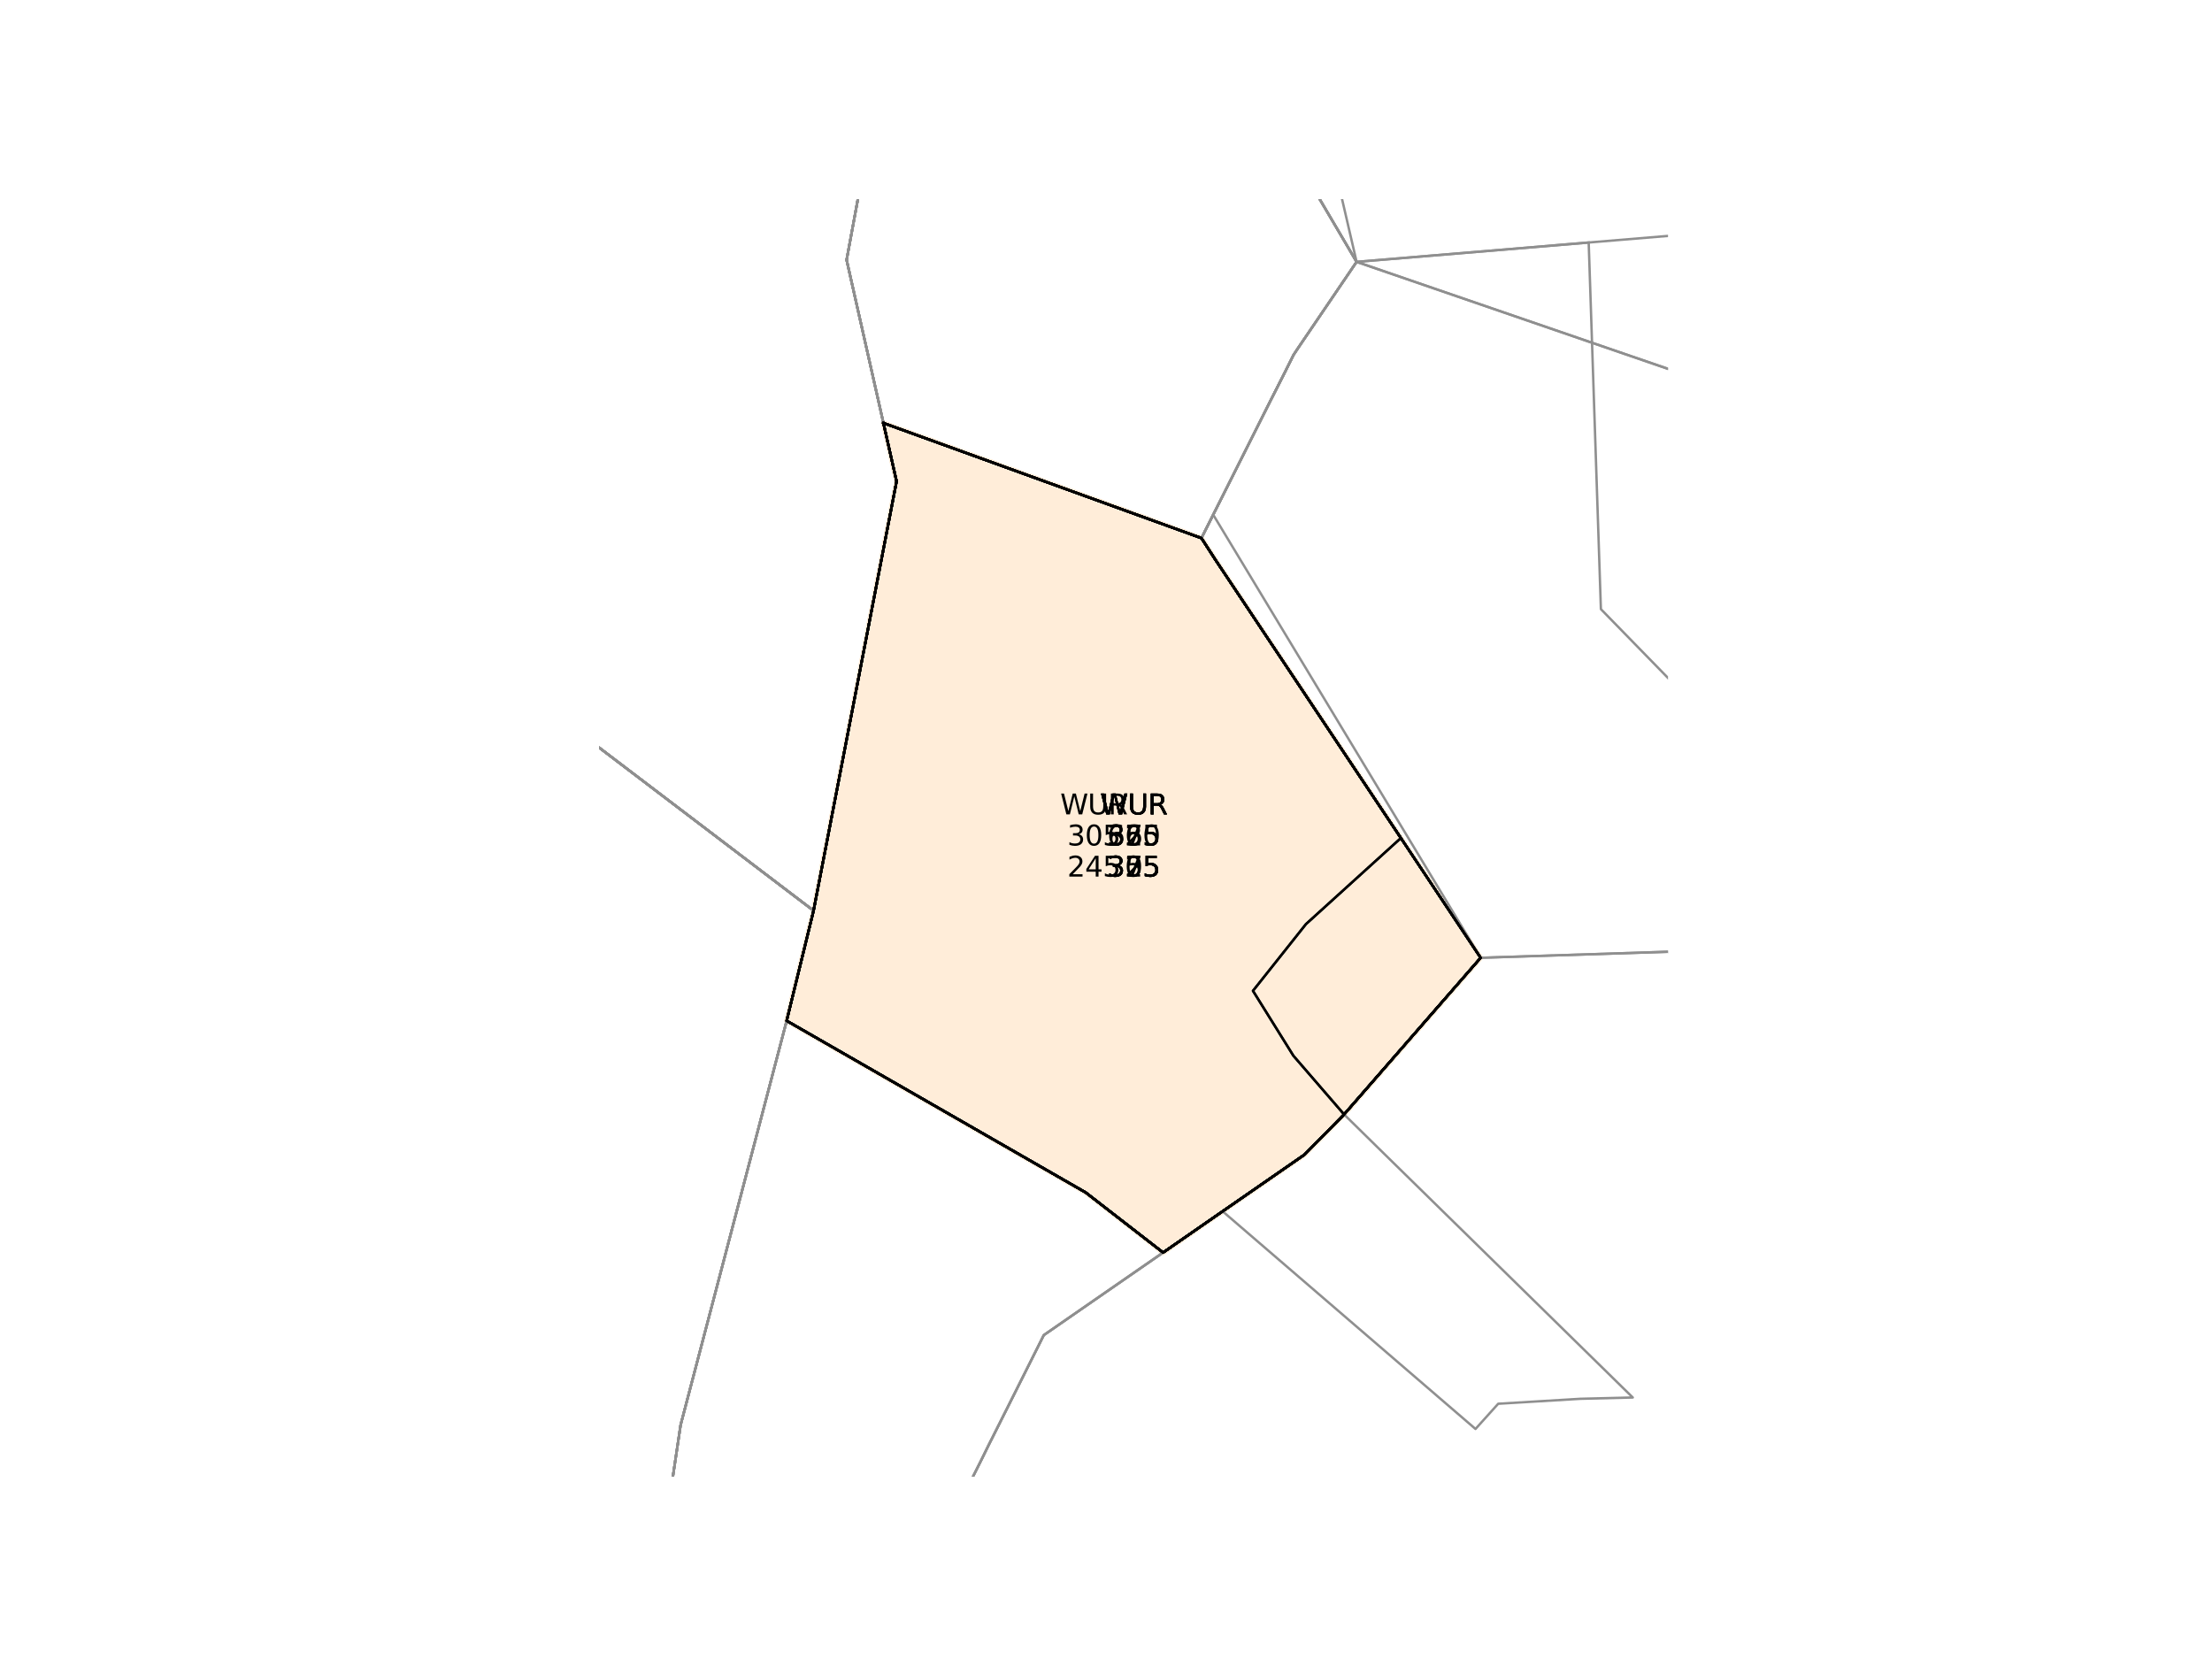 <?xml version="1.0" encoding="utf-8" standalone="no"?>
<!DOCTYPE svg PUBLIC "-//W3C//DTD SVG 1.1//EN"
  "http://www.w3.org/Graphics/SVG/1.1/DTD/svg11.dtd">
<svg xmlns:xlink="http://www.w3.org/1999/xlink" width="460.8pt" height="345.6pt" viewBox="0 0 460.8 345.6" xmlns="http://www.w3.org/2000/svg" version="1.1">
 <defs>
  <style type="text/css">*{stroke-linejoin: round; stroke-linecap: butt}</style>
 </defs>
 <g id="figure_1">
  <g id="patch_1">
   <path d="M 0 345.6 
L 460.8 345.6 
L 460.8 0 
L 0 0 
z
" style="fill: #ffffff"/>
  </g>
  <g id="axes_1">
   <g id="patch_2">
    <path d="M 184.031 88.128 
L 250.278 112.101 
L 253.191 116.612 
L 264.758 133.98 
L 291.826 174.582 
L 308.443 199.523 
L 279.997 232.152 
L 271.752 240.531 
L 254.692 252.336 
L 242.296 260.928 
L 226.177 248.423 
L 163.877 212.646 
L 169.481 189.704 
L 186.771 100.272 
z
" clip-path="url(#p5042b2f1e0)" style="fill: #ffedd9; stroke: #ffedd9; stroke-linejoin: miter"/>
   </g>
   <g id="patch_3">
    <path d="M 184.031 88.128 
L 250.278 112.101 
L 253.191 116.612 
L 264.758 133.98 
L 291.826 174.582 
L 272.05 192.514 
L 261.015 206.406 
L 269.442 219.937 
L 279.997 232.152 
L 271.752 240.531 
L 254.692 252.336 
L 242.296 260.928 
L 226.177 248.423 
L 163.877 212.646 
L 169.481 189.704 
L 186.771 100.272 
z
" clip-path="url(#p5042b2f1e0)" style="fill: #ffedd9; stroke: #ffedd9; stroke-linejoin: miter"/>
   </g>
   <g id="patch_4">
    <path d="M 184.031 88.128 
L 250.278 112.101 
L 253.191 116.612 
L 264.758 133.98 
L 291.826 174.582 
L 308.443 199.523 
L 279.997 232.152 
L 271.752 240.531 
L 254.692 252.336 
L 242.296 260.928 
L 226.177 248.423 
L 163.877 212.646 
L 169.481 189.704 
L 186.771 100.272 
z
" clip-path="url(#p5042b2f1e0)" style="fill: #ffedd9; stroke: #ffedd9; stroke-linejoin: miter"/>
   </g>
   <g id="patch_5">
    <path d="M 184.031 88.128 
L 250.278 112.101 
L 253.191 116.612 
L 264.758 133.98 
L 291.826 174.582 
L 308.443 199.523 
L 279.997 232.152 
L 271.752 240.531 
L 254.692 252.336 
L 242.296 260.928 
L 226.177 248.423 
L 163.877 212.646 
L 169.481 189.704 
L 186.771 100.272 
z
" clip-path="url(#p5042b2f1e0)" style="fill: #ffedd9; stroke: #ffedd9; stroke-linejoin: miter"/>
   </g>
   <g id="patch_6">
    <path d="M 184.031 88.128 
L 250.278 112.101 
L 253.191 116.612 
L 264.758 133.98 
L 291.826 174.582 
L 308.443 199.523 
L 279.997 232.152 
L 271.752 240.531 
L 254.692 252.336 
L 242.296 260.928 
L 226.177 248.423 
L 163.877 212.646 
L 169.481 189.704 
L 186.771 100.272 
z
" clip-path="url(#p5042b2f1e0)" style="fill: #ffedd9; stroke: #ffedd9; stroke-linejoin: miter"/>
   </g>
   <g id="patch_7">
    <path d="M 330.953 50.519 
L 333.497 126.895 
L 391.018 185.896 
L 374.9 197.386 
L 308.443 199.523 
L 291.826 174.582 
L 264.758 133.98 
L 253.191 116.612 
L 250.278 112.101 
L 252.733 107.226 
L 254.199 104.314 
L 264.542 83.716 
L 267.551 77.782 
L 269.479 73.916 
L 270.427 72.484 
L 282.603 54.551 
L 330.953 50.519 
L 333.497 126.895 
L 391.018 185.896 
L 374.9 197.386 
L 308.443 199.523 
L 267.716 132.05 
L 252.733 107.226 
L 254.199 104.314 
L 264.542 83.716 
L 267.551 77.782 
L 269.479 73.916 
L 270.427 72.484 
L 282.603 54.551 
z
" clip-path="url(#p5042b2f1e0)" style="fill: #ffffff; stroke: #ffffff; stroke-linejoin: miter"/>
   </g>
   <g id="patch_8">
    <path d="M 339.363 379.939 
L 319.886 422.213 
L 298.236 430.234 
L 288.493 433.844 
L 275.894 436.564 
L 234.962 432.877 
L 217.522 431.365 
L 202.045 399.729 
L 201.963 395.73 
L 201.824 388.933 
L 201.62 378.937 
L 201.146 355.748 
L 200.53 325.631 
L 233.753 331.359 
L 316.861 345.672 
L 336.36 349.439 
L 336.327 356.48 
L 337.359 364.443 
L 339.363 379.939 
L 319.886 422.213 
L 298.236 430.234 
L 288.493 433.844 
L 275.894 436.564 
L 234.962 432.877 
L 217.522 431.365 
L 202.045 399.729 
L 201.963 395.73 
L 201.824 388.933 
L 201.62 378.937 
L 201.146 355.748 
L 200.53 325.631 
L 233.753 331.359 
L 316.861 345.672 
L 336.36 349.439 
L 336.327 356.48 
L 337.359 364.443 
L 317.768 368.586 
L 326.616 382.008 
L 339.363 379.939 
L 319.886 422.213 
L 298.236 430.234 
L 288.493 433.844 
L 275.894 436.564 
L 234.962 432.877 
L 217.522 431.365 
L 235.985 415.813 
L 236.03 396.774 
L 230.602 397.246 
L 224.769 387.455 
L 201.824 388.933 
L 201.62 378.937 
L 201.146 355.748 
L 202.794 354.781 
L 230.619 338.773 
L 233.753 331.359 
L 316.861 345.672 
L 317.25 355.497 
L 317.768 368.586 
L 326.616 382.008 
L 339.363 379.939 
L 319.886 422.213 
L 298.236 430.234 
L 288.493 433.844 
L 275.894 436.564 
L 234.962 432.877 
L 217.522 431.365 
L 235.985 415.813 
L 236.03 396.774 
L 230.602 397.246 
L 224.769 387.455 
L 201.824 388.933 
L 201.62 378.937 
L 201.146 355.748 
L 200.53 325.631 
L 233.753 331.359 
L 316.861 345.672 
L 317.25 355.497 
L 339.363 379.939 
L 319.886 422.213 
L 298.236 430.234 
L 288.493 433.844 
L 275.894 436.564 
L 234.962 432.877 
L 217.522 431.365 
L 235.985 415.813 
L 236.03 396.774 
L 230.602 397.246 
L 224.769 387.455 
L 201.824 388.933 
L 201.62 378.937 
L 201.146 355.748 
L 200.53 325.631 
L 233.753 331.359 
L 316.861 345.672 
L 336.36 349.439 
L 336.327 356.48 
L 337.359 364.443 
L 339.363 379.939 
L 319.886 422.213 
L 298.236 430.234 
L 288.493 433.844 
L 275.894 436.564 
L 234.962 432.877 
L 217.522 431.365 
L 202.045 399.729 
L 201.963 395.73 
L 201.824 388.933 
L 201.62 378.937 
L 201.146 355.748 
L 200.53 325.631 
L 233.753 331.359 
L 316.861 345.672 
L 336.36 349.439 
L 336.327 356.48 
L 337.359 364.443 
z
" clip-path="url(#p5042b2f1e0)" style="fill: #ffffff; stroke: #ffffff; stroke-linejoin: miter"/>
   </g>
   <g id="patch_9">
    <path d="M 459.646 -57.026 
L 458.705 -39.915 
L 405.375 54.432 
L 389.636 45.642 
L 372.415 47.07 
L 330.953 50.519 
L 282.603 54.551 
L 271.355 35.444 
L 267.4 28.745 
L 276.54 28.395 
L 378.085 -32.507 
L 407.68 -70.731 
L 414.611 -79.671 
L 438.395 -67.086 
L 460.977 -81.688 
L 414.048 -64.204 
L 437.725 -49.4 
L 457.679 -56.89 
L 459.646 -57.026 
L 458.985 -44.914 
L 458.705 -39.915 
L 405.375 54.432 
L 389.636 45.642 
L 372.415 47.07 
L 330.953 50.519 
L 282.603 54.551 
L 276.54 28.395 
L 378.085 -32.507 
L 407.68 -70.731 
L 414.048 -64.204 
L 437.725 -49.4 
L 457.679 -56.89 
L 459.646 -57.026 
L 458.705 -39.915 
L 405.375 54.432 
L 389.636 45.642 
L 372.415 47.07 
L 330.953 50.519 
L 282.603 54.551 
L 271.355 35.444 
L 267.4 28.745 
L 276.54 28.395 
L 378.085 -32.507 
L 407.68 -70.731 
z
" clip-path="url(#p5042b2f1e0)" style="fill: #ffffff; stroke: #ffffff; stroke-linejoin: miter"/>
   </g>
   <g id="patch_10">
    <path d="M 279.997 232.152 
L 286.976 239.01 
L 340.139 291.125 
L 329.245 291.394 
L 312.105 292.426 
L 307.373 297.68 
L 254.692 252.336 
L 271.752 240.531 
L 279.997 232.152 
L 286.976 239.01 
L 340.139 291.125 
L 329.245 291.394 
L 312.105 292.426 
L 307.373 297.68 
L 254.692 252.336 
L 271.752 240.531 
L 279.997 232.152 
L 286.976 239.01 
L 340.139 291.125 
L 329.245 291.394 
L 312.105 292.426 
L 307.373 297.68 
L 254.692 252.336 
L 271.752 240.531 
L 279.997 232.152 
L 286.976 239.01 
L 340.139 291.125 
L 329.245 291.394 
L 312.105 292.426 
L 307.373 297.68 
L 254.692 252.336 
L 271.752 240.531 
z
" clip-path="url(#p5042b2f1e0)" style="fill: #ffffff; stroke: #ffffff; stroke-linejoin: miter"/>
   </g>
   <g id="patch_11">
    <path d="M 282.603 54.551 
L 331.226 71.256 
L 410.795 98.59 
L 410.142 104.605 
L 410.826 106.812 
L 411.828 111.488 
L 423.904 162.361 
L 432.767 169.907 
L 423.3 168.542 
L 416.256 167.855 
L 374.9 197.386 
L 308.443 199.523 
L 291.826 174.582 
L 264.758 133.98 
L 253.191 116.612 
L 250.278 112.101 
L 252.733 107.226 
L 254.199 104.314 
L 264.542 83.716 
L 267.551 77.782 
L 269.479 73.916 
L 270.427 72.484 
z
" clip-path="url(#p5042b2f1e0)" style="fill: #ffffff; stroke: #ffffff; stroke-linejoin: miter"/>
   </g>
   <g id="patch_12">
    <path d="M 345.192 -101.3 
L 398.959 -87.947 
L 414.611 -79.671 
L 438.395 -67.086 
L 437.725 -49.4 
L 416.334 -24.463 
L 389.636 45.642 
L 405.375 54.432 
L 439.885 73.703 
L 416.954 87.976 
L 411.937 91.111 
L 410.795 98.59 
L 331.226 71.256 
L 282.603 54.551 
L 271.355 35.444 
L 267.4 28.745 
L 260.206 16.515 
L 253.288 4.769 
L 249.098 1.999 
L 256.034 -25.724 
L 270.747 -44.591 
L 278.424 -54.436 
L 298.894 -73.768 
L 310.021 -84.237 
L 314.875 -88.85 
z
" clip-path="url(#p5042b2f1e0)" style="fill: #ffffff; stroke: #ffffff; stroke-linejoin: miter"/>
   </g>
   <g id="patch_13">
    <path d="M -13.219 75.753 
L -8.55 64.064 
L 10.84 64.024 
L 0.994 66.666 
z
" clip-path="url(#p5042b2f1e0)" style="fill: #ffffff; stroke: #ffffff; stroke-linejoin: miter"/>
   </g>
   <g id="patch_14">
    <path d="M 190.834 -23.938 
L 185.311 5.898 
L 176.363 54.147 
L 184.031 88.128 
L 186.771 100.272 
L 169.481 189.704 
L 115.246 148.468 
L 70.25 63.775 
L 51.779 53.128 
L 50.5 46.859 
L 95.809 19.44 
L 121.318 4.004 
L 132.941 -3.03 
L 138.605 -6.688 
L 164.567 -23.462 
z
" clip-path="url(#p5042b2f1e0)" style="fill: #ffffff; stroke: #ffffff; stroke-linejoin: miter"/>
   </g>
   <g id="patch_15">
    <path d="M 107.991 -15.263 
L 121.318 4.004 
L 95.809 19.44 
L 50.5 46.859 
L 43.519 12.574 
L 82.467 -4.252 
z
" clip-path="url(#p5042b2f1e0)" style="fill: #ffffff; stroke: #ffffff; stroke-linejoin: miter"/>
   </g>
   <g id="patch_16">
    <path d="M 190.834 -23.938 
L 185.311 5.898 
L 176.363 54.147 
L 184.031 88.128 
L 186.771 100.272 
L 169.481 189.704 
L 115.246 148.468 
L 70.25 63.775 
L 51.779 53.128 
L 50.5 46.859 
L 95.809 19.44 
L 121.318 4.004 
L 132.941 -3.03 
L 138.605 -6.688 
L 164.567 -23.462 
z
" clip-path="url(#p5042b2f1e0)" style="fill: #ffffff; stroke: #ffffff; stroke-linejoin: miter"/>
   </g>
   <g id="patch_17">
    <path d="M 190.834 -23.938 
L 185.311 5.898 
L 176.363 54.147 
L 184.031 88.128 
L 186.771 100.272 
L 169.481 189.704 
L 115.246 148.468 
L 70.25 63.775 
L 51.779 53.128 
L 50.5 46.859 
L 95.809 19.44 
L 121.318 4.004 
L 132.941 -3.03 
L 138.605 -6.688 
L 164.567 -23.462 
z
" clip-path="url(#p5042b2f1e0)" style="fill: #ffffff; stroke: #ffffff; stroke-linejoin: miter"/>
   </g>
   <g id="patch_18">
    <path d="M 190.834 -23.938 
L 185.311 5.898 
L 176.363 54.147 
L 184.031 88.128 
L 186.771 100.272 
L 169.481 189.704 
L 115.246 148.468 
L 70.25 63.775 
L 51.779 53.128 
L 50.5 46.859 
L 95.809 19.44 
L 121.318 4.004 
L 132.941 -3.03 
L 138.605 -6.688 
L 164.567 -23.462 
z
" clip-path="url(#p5042b2f1e0)" style="fill: #ffffff; stroke: #ffffff; stroke-linejoin: miter"/>
   </g>
   <g id="patch_19">
    <path d="M 249.098 1.999 
L 253.288 4.769 
L 260.206 16.515 
L 267.4 28.745 
L 271.355 35.444 
L 282.603 54.551 
L 270.427 72.484 
L 269.479 73.916 
L 267.551 77.782 
L 264.542 83.716 
L 254.199 104.314 
L 252.733 107.226 
L 250.278 112.101 
L 184.031 88.128 
L 176.363 54.147 
L 185.311 5.898 
L 218.668 5.319 
L 243.365 4.906 
z
" clip-path="url(#p5042b2f1e0)" style="fill: #ffffff; stroke: #ffffff; stroke-linejoin: miter"/>
   </g>
   <g id="patch_20">
    <path d="M 190.834 -23.938 
L 224.658 -8.868 
L 249.098 1.999 
L 243.365 4.906 
L 218.668 5.319 
L 185.311 5.898 
z
" clip-path="url(#p5042b2f1e0)" style="fill: #ffffff; stroke: #ffffff; stroke-linejoin: miter"/>
   </g>
   <g id="patch_21">
    <path d="M 253.288 4.769 
L 260.206 16.515 
L 267.4 28.745 
L 271.355 35.444 
L 282.603 54.551 
L 270.427 72.484 
L 269.479 73.916 
L 267.551 77.782 
L 264.542 83.716 
L 254.199 104.314 
L 252.733 107.226 
L 250.278 112.101 
L 184.031 88.128 
L 176.363 54.147 
L 185.311 5.898 
L 190.834 -23.938 
L 224.658 -8.868 
L 249.098 1.999 
z
" clip-path="url(#p5042b2f1e0)" style="fill: #ffffff; stroke: #ffffff; stroke-linejoin: miter"/>
   </g>
   <g id="patch_22">
    <path d="M 253.288 4.769 
L 260.206 16.515 
L 267.4 28.745 
L 271.355 35.444 
L 282.603 54.551 
L 270.427 72.484 
L 269.479 73.916 
L 267.551 77.782 
L 264.542 83.716 
L 254.199 104.314 
L 252.733 107.226 
L 250.278 112.101 
L 184.031 88.128 
L 176.363 54.147 
L 185.311 5.898 
L 190.834 -23.938 
L 224.658 -8.868 
L 249.098 1.999 
z
" clip-path="url(#p5042b2f1e0)" style="fill: #ffffff; stroke: #ffffff; stroke-linejoin: miter"/>
   </g>
   <g id="patch_23">
    <path d="M 256.034 -25.724 
L 249.098 1.999 
L 243.365 4.906 
L 218.668 5.319 
L 224.658 -8.868 
L 231.458 -24.953 
z
" clip-path="url(#p5042b2f1e0)" style="fill: #ffffff; stroke: #ffffff; stroke-linejoin: miter"/>
   </g>
   <g id="patch_24">
    <path d="M 190.834 -23.938 
L 195.788 -24.042 
L 222.219 -24.67 
L 231.458 -24.953 
L 224.658 -8.868 
L 218.668 5.319 
L 185.311 5.898 
z
" clip-path="url(#p5042b2f1e0)" style="fill: #ffffff; stroke: #ffffff; stroke-linejoin: miter"/>
   </g>
   <g id="patch_25">
    <path d="M -27.005 150.321 
L -20.449 156.233 
L -13.446 166.075 
L -15.401 177.973 
L -32.234 188.71 
L -37.861 160.711 
L -38.661 158.763 
z
" clip-path="url(#p5042b2f1e0)" style="fill: #ffffff; stroke: #ffffff; stroke-linejoin: miter"/>
   </g>
   <g id="patch_26">
    <path d="M -92.342 212.906 
L -84.692 274.853 
L -62.608 277.078 
L -58.972 277.396 
L -25.804 230.078 
L -23.823 230.045 
L -22.923 232.193 
L -21.185 236.321 
L -18.22 235.816 
L -14.264 238.198 
L -12.346 235.42 
L -13.884 230.788 
L -5.849 229.794 
L 1.568 233.457 
L 2.617 242.796 
L 5.919 240.92 
L 5.244 238.801 
L 7.13 237.997 
L 11.256 242.221 
L 21.733 242.925 
L 27.155 239.534 
L 27.528 236.258 
L 33.713 234.947 
L 37.41 236.94 
L 38.48 238.16 
L 37.065 240.045 
L 40.131 244.656 
L 48.209 247.915 
L 48.223 250.315 
L 56.141 251.529 
L 60.94 249.237 
L 64.193 251.385 
L 66.735 252.857 
L 70.296 251.973 
L 71.945 250.103 
L 72.999 250.214 
L 75.287 253.769 
L 76.783 253.47 
L 78.101 253.943 
L 78.286 254.52 
L 78.753 254.363 
L 78.949 254.678 
L 81.186 255.217 
L 84.124 258.114 
L 85.459 258.109 
L 85.803 258.485 
L 87.011 258.589 
L 87.955 259.37 
L 89.272 259.751 
L 89.933 259.354 
L 90.623 259.68 
L 90.669 259.373 
L 92.576 259.5 
L 92.735 260.736 
L 94.803 259.665 
L 95.14 260.6 
L 95.548 260.948 
L 92.541 262.248 
L 91.076 265.22 
L 88.548 268.943 
L 86.548 273.834 
L 85.488 278.545 
L 84.146 280.825 
L 82.436 282.052 
L 81.29 282.104 
L 79.991 282.206 
L 79.246 282.894 
L 78.958 284.921 
L 77.795 285.762 
L 76.257 285.452 
L 75.314 285.645 
L 74.654 286.654 
L 74.611 289.896 
L 68.516 297.372 
L 64.61 299.959 
L 63.833 302.457 
L 61.827 305.72 
L 61.389 307.483 
L 61.888 310.234 
L 61.65 312.54 
L 61.813 313.977 
L 61.177 316.431 
L 59.609 317.532 
L 58.73 318.541 
L 58.579 322.146 
L 56.205 328.694 
L 55.8 331.078 
L 56.858 336.808 
L 56.013 338.701 
L 52.899 340.355 
L 52.571 341.541 
L 52.523 342.852 
L 51.286 348.008 
L 50.516 350.593 
L 48.833 351.837 
L 47.712 354.612 
L 46.09 357.038 
L 45.121 358.403 
L 45.358 359.705 
L 45.152 360.59 
L 44.357 361.251 
L 43.345 362.46 
L 43.485 364.816 
L 42.682 366.948 
L 42.801 367.135 
L 42.839 367.435 
L 42.916 368.096 
L 42.949 369.355 
L 43.066 369.896 
L 43.105 370.196 
L 43.185 370.196 
L 43.184 370.376 
L 43.103 370.556 
L 43.142 370.616 
L 42.939 371.035 
L 42.977 371.455 
L 42.856 371.574 
L 42.775 371.814 
L 42.774 371.993 
L 42.812 372.294 
L 42.651 372.353 
L 42.65 372.653 
L 42.69 372.593 
L 42.729 372.773 
L 42.848 373.014 
L 42.889 372.894 
L 42.976 373.182 
L 43.422 373.737 
L 44.285 375.121 
L 45.503 376.267 
L 45.909 376.821 
L 46.21 377.662 
L 46.55 378.564 
L 46.826 379.693 
L 46.92 380.185 
L 46.742 380.484 
L 46.498 380.999 
L 46.165 381.789 
L 45.865 382.375 
L 45.292 382.84 
L 44.192 384.118 
L 43.948 384.632 
L 43.704 385.135 
L 43.598 385.398 
L 43.62 385.746 
L 43.586 386.19 
L 43.635 387.914 
L 43.587 388.901 
L 43.553 389.273 
L 43.099 389.834 
L 42.219 390.525 
L 41.871 390.811 
L 41.595 391.157 
L 41.495 391.793 
L 41.453 392.164 
L 41.498 392.752 
L 41.567 393.221 
L 41.917 393.93 
L 42.034 394.687 
L 42.006 395.536 
L 41.954 395.958 
L 41.7 396.629 
L 41.056 397.98 
L 40.574 399.189 
L 40.341 400.352 
L 39.548 402.194 
L 39.278 402.925 
L 39.383 404.125 
L 39.557 404.738 
L 40.121 406.181 
L 40.557 407.467 
L 40.738 408.14 
L 40.889 408.597 
L 40.732 409.22 
L 40.396 410.106 
L 40.006 410.559 
L 38.894 411.404 
L 37.991 412.491 
L 37.91 412.634 
L 37.746 412.933 
L 37.85 413.174 
L 37.857 413.342 
L 38.085 414.175 
L 36.717 420.898 
L 29.839 427.515 
L 27.196 444.88 
L 23.758 452.13 
L -0.563 452.779 
L 1.055 455.099 
L 0.541 456.266 
L -0.329 457.074 
L -3.343 457.355 
L -2.702 458.467 
L -3.399 460.26 
L -4.474 460.827 
L -7.114 461.354 
L -8.104 461.258 
L -9.053 461.92 
L -8.054 463.93 
L -8.558 465.773 
L -7.786 467.234 
L -8.918 467.726 
L -9.175 468.389 
L -9.808 468.42 
L -10.262 468.905 
L -10.258 469.309 
L -10.529 469.647 
L -11.813 470.275 
L -11.8 470.446 
L -14.051 472.187 
L -14.347 472.73 
L -14.69 473.333 
L -14.583 473.927 
L -15.125 474.013 
L -15.5 474.621 
L -17.28 475.568 
L -17.034 476.303 
L -15.826 476.282 
L -16.587 477.47 
L -17.374 477.736 
L -17.432 478.128 
L -18.242 478.475 
L -18.465 478.682 
L -18.671 479.158 
L -19.17 479.325 
L -19.562 479.942 
L -20.086 479.846 
L -20.233 480.261 
L -22.508 481.136 
L -22.697 481.394 
L -23.567 481.509 
L -24.672 482.223 
L -25.186 482.868 
L -25.744 482.683 
L -25.673 483.035 
L -25.53 483.576 
L -25.07 484.347 
L -25.249 484.934 
L -25.769 485.09 
L -26.903 484.886 
L -28.77 486.05 
L -28.938 487.668 
L -66.791 487.734 
L -90.645 498.745 
L -102.438 438.385 
L -138.309 403.583 
L -168.189 375.704 
L -149.511 352.78 
L -130.821 349.281 
L -103.891 344.311 
L -129.57 312.976 
L -174.854 257.708 
L -115.126 222.272 
L -92.678 209.53 
z
" clip-path="url(#p5042b2f1e0)" style="fill: #ffffff; stroke: #ffffff; stroke-linejoin: miter"/>
   </g>
   <g id="patch_27">
    <path d="M -115.126 222.272 
L -92.678 209.53 
L -92.342 212.906 
L -84.692 274.853 
L -62.608 277.078 
L -58.972 277.396 
L -25.804 230.078 
L -23.823 230.045 
L -22.923 232.193 
L -21.185 236.321 
L -18.22 235.816 
L -14.264 238.198 
L -12.346 235.42 
L -13.884 230.788 
L -5.849 229.794 
L 1.568 233.457 
L 2.617 242.796 
L 5.919 240.92 
L 5.244 238.801 
L 7.13 237.997 
L 11.256 242.221 
L 21.733 242.925 
L 27.155 239.534 
L 27.528 236.258 
L 33.713 234.947 
L 37.41 236.94 
L 38.48 238.16 
L 37.065 240.045 
L 40.131 244.656 
L 48.209 247.915 
L 48.223 250.315 
L 56.141 251.529 
L 60.94 249.237 
L 64.193 251.385 
L 66.735 252.857 
L 70.296 251.973 
L 71.945 250.103 
L 72.999 250.214 
L 75.287 253.769 
L 76.783 253.47 
L 78.101 253.943 
L 78.286 254.52 
L 78.753 254.363 
L 78.949 254.678 
L 81.186 255.217 
L 84.124 258.114 
L 85.459 258.109 
L 85.803 258.485 
L 87.011 258.589 
L 87.955 259.37 
L 89.272 259.751 
L 89.933 259.354 
L 90.623 259.68 
L 90.669 259.373 
L 92.576 259.5 
L 92.735 260.736 
L 94.803 259.665 
L 95.14 260.6 
L 95.548 260.948 
L 92.541 262.248 
L 91.076 265.22 
L 88.548 268.943 
L 86.548 273.834 
L 85.488 278.545 
L 84.146 280.825 
L 82.436 282.052 
L 81.29 282.104 
L 79.991 282.206 
L 79.246 282.894 
L 78.958 284.921 
L 77.795 285.762 
L 76.257 285.452 
L 75.314 285.645 
L 74.654 286.654 
L 74.611 289.896 
L 68.516 297.372 
L 64.61 299.959 
L 63.833 302.457 
L 61.827 305.72 
L 61.389 307.483 
L 61.888 310.234 
L 61.65 312.54 
L 61.813 313.977 
L 61.177 316.431 
L 59.609 317.532 
L 58.73 318.541 
L 58.579 322.146 
L 56.205 328.694 
L 55.8 331.078 
L 56.858 336.808 
L 56.013 338.701 
L 52.899 340.355 
L 52.571 341.541 
L 52.523 342.852 
L 51.286 348.008 
L 50.516 350.593 
L 48.833 351.837 
L 47.712 354.612 
L 46.09 357.038 
L 45.121 358.403 
L 45.358 359.705 
L 45.152 360.59 
L 44.357 361.251 
L 43.345 362.46 
L 43.485 364.816 
L 42.682 366.948 
L 42.801 367.135 
L 42.839 367.435 
L 42.916 368.096 
L 42.949 369.355 
L 43.066 369.896 
L 43.105 370.196 
L 43.185 370.196 
L 43.184 370.376 
L 43.103 370.556 
L 43.142 370.616 
L 42.939 371.035 
L 42.977 371.455 
L 42.856 371.574 
L 42.775 371.814 
L 42.774 371.993 
L 42.812 372.294 
L 42.651 372.353 
L 42.65 372.653 
L 42.69 372.593 
L 42.729 372.773 
L 42.848 373.014 
L 42.889 372.894 
L 42.976 373.182 
L 43.422 373.737 
L 44.285 375.121 
L 45.503 376.267 
L 45.909 376.821 
L 46.21 377.662 
L 46.55 378.564 
L 46.826 379.693 
L 46.92 380.185 
L 46.742 380.484 
L 46.498 380.999 
L 46.165 381.789 
L 45.865 382.375 
L 45.292 382.84 
L 44.192 384.118 
L 43.948 384.632 
L 43.704 385.135 
L 43.598 385.398 
L 43.62 385.746 
L 43.586 386.19 
L 43.635 387.914 
L 43.587 388.901 
L 43.553 389.273 
L 43.099 389.834 
L 42.219 390.525 
L 41.871 390.811 
L 41.595 391.157 
L 41.495 391.793 
L 41.453 392.164 
L 41.498 392.752 
L 41.567 393.221 
L 41.917 393.93 
L 42.034 394.687 
L 42.006 395.536 
L 41.954 395.958 
L 41.7 396.629 
L 41.056 397.98 
L 40.574 399.189 
L 40.341 400.352 
L 39.548 402.194 
L 39.278 402.925 
L 39.383 404.125 
L 39.557 404.738 
L 40.121 406.181 
L 40.557 407.467 
L 40.738 408.14 
L 40.889 408.597 
L 40.732 409.22 
L 40.396 410.106 
L 40.006 410.559 
L 38.894 411.404 
L 37.991 412.491 
L 37.91 412.634 
L 37.746 412.933 
L 37.85 413.174 
L 37.857 413.342 
L 38.085 414.175 
L 36.717 420.898 
L 29.839 427.515 
L 27.196 444.88 
L 23.758 452.13 
L -0.563 452.779 
L 1.055 455.099 
L 0.541 456.266 
L -0.329 457.074 
L -3.343 457.355 
L -2.702 458.467 
L -3.399 460.26 
L -4.474 460.827 
L -7.114 461.354 
L -8.104 461.258 
L -9.053 461.92 
L -8.054 463.93 
L -8.558 465.773 
L -7.786 467.234 
L -8.918 467.726 
L -9.175 468.389 
L -9.808 468.42 
L -10.262 468.905 
L -10.258 469.309 
L -10.529 469.647 
L -11.813 470.275 
L -11.8 470.446 
L -14.051 472.187 
L -14.347 472.73 
L -14.69 473.333 
L -14.583 473.927 
L -15.125 474.013 
L -15.5 474.621 
L -17.28 475.568 
L -17.034 476.303 
L -15.826 476.282 
L -16.587 477.47 
L -17.374 477.736 
L -17.432 478.128 
L -18.242 478.475 
L -18.465 478.682 
L -18.671 479.158 
L -19.17 479.325 
L -19.562 479.942 
L -20.086 479.846 
L -20.233 480.261 
L -22.508 481.136 
L -22.697 481.394 
L -23.567 481.509 
L -24.672 482.223 
L -25.186 482.868 
L -25.744 482.683 
L -25.673 483.035 
L -25.53 483.576 
L -25.07 484.347 
L -25.249 484.934 
L -25.769 485.09 
L -26.903 484.886 
L -28.77 486.05 
L -28.938 487.668 
L -66.791 487.734 
L -90.645 498.745 
L -102.438 438.385 
L -138.309 403.583 
L -168.189 375.704 
L -149.511 352.78 
L -130.821 349.281 
L -103.891 344.311 
L -129.57 312.976 
L -174.854 257.708 
z
" clip-path="url(#p5042b2f1e0)" style="fill: #ffffff; stroke: #ffffff; stroke-linejoin: miter"/>
   </g>
   <g id="patch_28">
    <path d="M 44.285 375.121 
L 100.966 396.957 
L 126.803 396.802 
L 146.265 396.613 
L 168.599 389.487 
L 201.824 388.933 
L 201.963 395.73 
L 202.045 399.729 
L 217.522 431.365 
L 233.642 454.618 
L 238.527 461.696 
L 252.019 481.308 
L 256.271 483.922 
L 272.684 493.87 
L 276.018 496.864 
L 275.666 498.483 
L 281.21 501.007 
L 279.499 507.601 
L 279.96 510.922 
L 278.449 517.51 
L 276.518 519.004 
L 278.361 522.665 
L 274.746 525.672 
L 276.404 528.24 
L 273.512 531.676 
L 275.223 537.641 
L 278.859 536.702 
L 282.625 539.772 
L 281.728 546.229 
L 279.74 549.9 
L 276.96 547.483 
L 275.215 548.739 
L 271.601 547.316 
L 270.321 548.824 
L 269.375 547.883 
L 266.676 547.998 
L 266.418 546.174 
L 264.8 544.893 
L 263.031 545.442 
L 262.253 543.21 
L 263.407 540.928 
L 261.795 537.979 
L 259.964 539.874 
L 258.071 539.471 
L 252.892 541.824 
L 250.481 541.263 
L 249.999 545.048 
L 246.29 550.246 
L 246.036 557.356 
L 246.017 560.998 
L 247.414 561.655 
L 248.048 563.376 
L 249.217 563.188 
L 249.334 563.702 
L 251.101 563.858 
L 253.471 562.68 
L 254.578 563.01 
L 254.959 564.789 
L 255.924 564.558 
L 256.566 565.498 
L 256.015 567.798 
L 254.641 568.042 
L 253.415 569.008 
L 253.707 571.155 
L 252.02 572.201 
L 251.751 574.485 
L 252.897 577.04 
L 254.611 577.953 
L 254.519 578.341 
L 255.794 579.03 
L 256.768 581.786 
L 257.629 582.282 
L 257.95 583.677 
L 255.872 585.471 
L 255.374 586.955 
L 254.178 587.289 
L 250.843 587.26 
L 249.151 588.238 
L 247.021 587.183 
L 248.441 584.716 
L 247.825 582.791 
L 243.631 580.506 
L 241.473 575.924 
L 242.582 572.375 
L 241.843 572.441 
L 239.891 571.142 
L 239.462 569.395 
L 237.307 570.067 
L 237.165 570.609 
L 236.767 571.015 
L 235.181 569.235 
L 231.938 571.277 
L 229.01 571.823 
L 228.465 572.598 
L 226.651 573.816 
L 225.33 574.152 
L 224.529 575.013 
L 223.707 574.794 
L 221.647 573.169 
L 219.933 574.337 
L 220.266 575.508 
L 219.691 576.111 
L 219.726 576.417 
L 220.323 576.818 
L 220.355 578.239 
L 219.722 578.582 
L 219.373 580.156 
L 218.482 580.399 
L 217.295 579.978 
L 216.374 578.827 
L 213.581 581.1 
L 211.553 580.95 
L 210.715 580.134 
L 208.72 580.207 
L 205.793 578.88 
L 204.508 578.336 
L 202.848 575.892 
L 201.286 572.012 
L 198.137 570.489 
L 198.854 569.18 
L 197.61 565.553 
L 197.997 561.522 
L 198.094 558.164 
L 197.007 558.026 
L 197.14 557.559 
L 198.046 557.59 
L 198.192 554.567 
L 195.772 556.023 
L 194.897 558.437 
L 193.796 559.608 
L 192.153 559.128 
L 190.367 556.258 
L 190.809 555.308 
L 189.936 554.986 
L 189.331 555.334 
L 187.24 555.437 
L 183.184 556.484 
L 182.549 558.295 
L 182.862 560.562 
L 182.014 561.81 
L 180.441 562.365 
L 180.493 564.052 
L 183.081 566.126 
L 183.29 567.884 
L 183.045 568.422 
L 183.58 569.849 
L 183.014 571.171 
L 183.605 572.856 
L 184.555 573.237 
L 184.863 574.773 
L 184.285 575.373 
L 184.632 576.131 
L 184.949 576.763 
L 184.507 577.921 
L 183.669 578.365 
L 183.707 578.925 
L 183.701 580.257 
L 182.875 581.266 
L 182.373 582.017 
L 181.74 582.413 
L 181.429 583.865 
L 181.023 584.019 
L 180.827 586.606 
L 180.645 588.177 
L 179.768 588.191 
L 178.578 588.777 
L 178.68 589.376 
L 178.421 590.514 
L 178.219 590.884 
L 177.025 591.27 
L 176.655 592.743 
L 176.479 593.246 
L 176.695 593.81 
L 176.493 594.147 
L 176.428 594.481 
L 169.913 595.88 
L 163.857 597.266 
L 163.465 597.338 
L 157.659 598.614 
L 133.769 603.973 
L 131.913 603.255 
L 131.196 601.981 
L 128.255 602.033 
L 127.909 600.628 
L 126.777 599.895 
L 126.653 599.037 
L 127.272 598.157 
L 126.093 598.066 
L 125.74 597.268 
L 125.164 597.406 
L 124.511 596.611 
L 124.527 595.677 
L 123.943 594.747 
L 123.226 594.485 
L 123.152 593.852 
L 122.085 593.126 
L 121.568 591.829 
L 121.444 590.663 
L 120.472 590.236 
L 120.059 590.505 
L 118.924 589.846 
L 116.088 588.873 
L 115.773 587.541 
L 114 586.519 
L 114.456 585.577 
L 115.144 585.139 
L 112.635 580.826 
L 113.605 580.319 
L 114.054 578.288 
L 114.845 578.108 
L 115.732 576.585 
L 115.514 574.249 
L 116.095 573.247 
L 115.386 570.151 
L 116.302 569.231 
L 115.555 568.308 
L 115.957 567.283 
L 115.237 566.362 
L 115.225 564.435 
L 115.652 563.479 
L 114.184 561.181 
L 113.385 561.201 
L 111.043 561.414 
L 107.634 562.79 
L 104.097 565.854 
L 102.693 565.623 
L 101.144 568 
L 102.806 568.528 
L 103.529 570.464 
L 103.279 571.602 
L 101.006 572.592 
L 100.575 573.18 
L 99.961 572.738 
L 98.683 573.583 
L 99.173 574.771 
L 95.654 577.284 
L 76.543 555.05 
L 60.924 555.712 
L 36.451 524.331 
L 30.322 516.386 
L 27.681 512.799 
L 17.883 500.379 
L 17.524 499.909 
L 14.357 495.911 
L 9.669 489.961 
L -7.786 467.234 
L -8.558 465.773 
L -8.054 463.93 
L -9.053 461.92 
L -8.104 461.258 
L -7.114 461.354 
L -4.474 460.827 
L -3.399 460.26 
L -2.702 458.467 
L -3.343 457.355 
L -0.329 457.074 
L 0.541 456.266 
L 1.055 455.099 
L -0.563 452.779 
L 23.758 452.13 
L 27.196 444.88 
L 29.839 427.515 
L 36.717 420.898 
L 38.085 414.175 
L 37.857 413.342 
L 37.85 413.174 
L 37.746 412.933 
L 37.91 412.634 
L 37.991 412.491 
L 38.894 411.404 
L 40.006 410.559 
L 40.396 410.106 
L 40.732 409.22 
L 40.889 408.597 
L 40.738 408.14 
L 40.557 407.467 
L 40.121 406.181 
L 39.557 404.738 
L 39.383 404.125 
L 39.278 402.925 
L 39.548 402.194 
L 40.341 400.352 
L 40.574 399.189 
L 41.056 397.98 
L 41.7 396.629 
L 41.954 395.958 
L 42.006 395.536 
L 42.034 394.687 
L 41.917 393.93 
L 41.567 393.221 
L 41.498 392.752 
L 41.453 392.164 
L 41.495 391.793 
L 41.595 391.157 
L 41.871 390.811 
L 42.219 390.525 
L 43.099 389.834 
L 43.553 389.273 
L 43.587 388.901 
L 43.635 387.914 
L 43.586 386.19 
L 43.62 385.746 
L 43.598 385.398 
L 43.704 385.135 
L 43.948 384.632 
L 44.192 384.118 
L 45.292 382.84 
L 45.865 382.375 
L 46.165 381.789 
L 46.498 380.999 
L 46.742 380.484 
L 46.92 380.185 
L 46.826 379.693 
L 46.55 378.564 
L 46.21 377.662 
L 45.909 376.821 
L 45.503 376.267 
L 44.285 375.121 
L 100.966 396.957 
L 126.803 396.802 
L 146.265 396.613 
L 168.599 389.487 
L 201.824 388.933 
L 201.963 395.73 
L 202.045 399.729 
L 217.522 431.365 
L 233.642 454.618 
L 238.527 461.696 
L 252.019 481.308 
L 256.271 483.922 
L 272.684 493.87 
L 276.018 496.864 
L 275.666 498.483 
L 281.21 501.007 
L 279.499 507.601 
L 279.96 510.922 
L 278.449 517.51 
L 276.518 519.004 
L 278.361 522.665 
L 274.746 525.672 
L 276.404 528.24 
L 273.512 531.676 
L 275.223 537.641 
L 278.859 536.702 
L 282.625 539.772 
L 281.728 546.229 
L 279.74 549.9 
L 276.96 547.483 
L 275.215 548.739 
L 271.601 547.316 
L 270.321 548.824 
L 269.375 547.883 
L 266.676 547.998 
L 266.418 546.174 
L 264.8 544.893 
L 263.031 545.442 
L 262.253 543.21 
L 263.407 540.928 
L 261.795 537.979 
L 259.964 539.874 
L 258.071 539.471 
L 252.892 541.824 
L 250.481 541.263 
L 249.999 545.048 
L 246.29 550.246 
L 246.036 557.356 
L 246.017 560.998 
L 247.414 561.655 
L 248.048 563.376 
L 249.217 563.188 
L 249.334 563.702 
L 251.101 563.858 
L 253.471 562.68 
L 254.578 563.01 
L 254.959 564.789 
L 255.924 564.558 
L 256.566 565.498 
L 256.015 567.798 
L 254.641 568.042 
L 253.415 569.008 
L 253.707 571.155 
L 252.02 572.201 
L 251.751 574.485 
L 252.897 577.04 
L 254.611 577.953 
L 254.519 578.341 
L 255.794 579.03 
L 256.768 581.786 
L 257.629 582.282 
L 257.95 583.677 
L 255.872 585.471 
L 255.374 586.955 
L 254.178 587.289 
L 250.843 587.26 
L 249.151 588.238 
L 247.021 587.183 
L 248.441 584.716 
L 247.825 582.791 
L 243.631 580.506 
L 241.473 575.924 
L 242.582 572.375 
L 241.843 572.441 
L 239.891 571.142 
L 239.462 569.395 
L 237.307 570.067 
L 237.165 570.609 
L 236.767 571.015 
L 235.181 569.235 
L 231.938 571.277 
L 229.01 571.823 
L 228.465 572.598 
L 226.651 573.816 
L 225.33 574.152 
L 224.529 575.013 
L 223.707 574.794 
L 221.647 573.169 
L 219.933 574.337 
L 220.266 575.508 
L 219.691 576.111 
L 219.726 576.417 
L 220.323 576.818 
L 220.355 578.239 
L 219.722 578.582 
L 219.373 580.156 
L 218.482 580.399 
L 217.295 579.978 
L 216.374 578.827 
L 213.581 581.1 
L 211.553 580.95 
L 210.715 580.134 
L 208.72 580.207 
L 205.793 578.88 
L 204.508 578.336 
L 202.848 575.892 
L 201.286 572.012 
L 198.137 570.489 
L 198.854 569.18 
L 197.61 565.553 
L 197.997 561.522 
L 198.094 558.164 
L 197.007 558.026 
L 197.14 557.559 
L 198.046 557.59 
L 198.192 554.567 
L 195.772 556.023 
L 194.897 558.437 
L 193.796 559.608 
L 192.153 559.128 
L 190.367 556.258 
L 190.809 555.308 
L 189.936 554.986 
L 189.331 555.334 
L 187.24 555.437 
L 183.184 556.484 
L 182.549 558.295 
L 182.862 560.562 
L 182.014 561.81 
L 180.441 562.365 
L 180.493 564.052 
L 183.081 566.126 
L 183.29 567.884 
L 183.045 568.422 
L 183.58 569.849 
L 183.014 571.171 
L 183.605 572.856 
L 184.555 573.237 
L 184.863 574.773 
L 184.285 575.373 
L 184.632 576.131 
L 184.949 576.763 
L 184.507 577.921 
L 183.669 578.365 
L 183.707 578.925 
L 183.701 580.257 
L 182.875 581.266 
L 182.373 582.017 
L 181.74 582.413 
L 181.429 583.865 
L 181.023 584.019 
L 180.827 586.606 
L 180.645 588.177 
L 179.768 588.191 
L 178.578 588.777 
L 178.68 589.376 
L 178.421 590.514 
L 178.219 590.884 
L 177.025 591.27 
L 176.655 592.743 
L 176.479 593.246 
L 176.695 593.81 
L 176.493 594.147 
L 176.428 594.481 
L 169.913 595.88 
L 163.857 597.266 
L 163.465 597.338 
L 157.659 598.614 
L 133.769 603.973 
L 131.913 603.255 
L 131.196 601.981 
L 128.255 602.033 
L 127.909 600.628 
L 126.777 599.895 
L 126.653 599.037 
L 127.272 598.157 
L 126.093 598.066 
L 125.74 597.268 
L 125.164 597.406 
L 124.511 596.611 
L 124.527 595.677 
L 123.943 594.747 
L 123.226 594.485 
L 123.152 593.852 
L 122.085 593.126 
L 121.568 591.829 
L 121.444 590.663 
L 120.472 590.236 
L 120.059 590.505 
L 118.924 589.846 
L 116.088 588.873 
L 115.773 587.541 
L 114 586.519 
L 114.456 585.577 
L 115.144 585.139 
L 112.635 580.826 
L 113.605 580.319 
L 114.054 578.288 
L 114.845 578.108 
L 115.732 576.585 
L 115.514 574.249 
L 116.095 573.247 
L 115.386 570.151 
L 116.302 569.231 
L 115.555 568.308 
L 115.957 567.283 
L 115.237 566.362 
L 115.225 564.435 
L 115.652 563.479 
L 114.184 561.181 
L 113.385 561.201 
L 111.043 561.414 
L 107.634 562.79 
L 104.097 565.854 
L 102.693 565.623 
L 101.144 568 
L 102.806 568.528 
L 103.529 570.464 
L 103.279 571.602 
L 101.006 572.592 
L 100.575 573.18 
L 99.961 572.738 
L 98.683 573.583 
L 99.173 574.771 
L 95.654 577.284 
L 76.543 555.05 
L 60.924 555.712 
L 36.451 524.331 
L 30.322 516.386 
L 27.681 512.799 
L 17.883 500.379 
L 17.524 499.909 
L 14.357 495.911 
L 9.669 489.961 
L -7.786 467.234 
L -8.558 465.773 
L -8.054 463.93 
L -9.053 461.92 
L -8.104 461.258 
L -7.114 461.354 
L -4.474 460.827 
L -3.399 460.26 
L -2.702 458.467 
L -3.343 457.355 
L -0.329 457.074 
L 0.541 456.266 
L 1.055 455.099 
L -0.563 452.779 
L 23.758 452.13 
L 27.196 444.88 
L 29.839 427.515 
L 36.717 420.898 
L 38.085 414.175 
L 37.857 413.342 
L 37.85 413.174 
L 37.746 412.933 
L 37.91 412.634 
L 37.991 412.491 
L 38.894 411.404 
L 40.006 410.559 
L 40.396 410.106 
L 40.732 409.22 
L 40.889 408.597 
L 40.738 408.14 
L 40.557 407.467 
L 40.121 406.181 
L 39.557 404.738 
L 39.383 404.125 
L 39.278 402.925 
L 39.548 402.194 
L 40.341 400.352 
L 40.574 399.189 
L 41.056 397.98 
L 41.7 396.629 
L 41.954 395.958 
L 42.006 395.536 
L 42.034 394.687 
L 41.917 393.93 
L 41.567 393.221 
L 41.498 392.752 
L 41.453 392.164 
L 41.495 391.793 
L 41.595 391.157 
L 41.871 390.811 
L 42.219 390.525 
L 43.099 389.834 
L 43.553 389.273 
L 43.587 388.901 
L 43.635 387.914 
L 43.586 386.19 
L 43.62 385.746 
L 43.598 385.398 
L 43.704 385.135 
L 43.948 384.632 
L 44.192 384.118 
L 45.292 382.84 
L 45.865 382.375 
L 46.165 381.789 
L 46.498 380.999 
L 46.742 380.484 
L 46.92 380.185 
L 46.826 379.693 
L 46.55 378.564 
L 46.21 377.662 
L 45.909 376.821 
L 45.503 376.267 
z
" clip-path="url(#p5042b2f1e0)" style="fill: #ffffff; stroke: #ffffff; stroke-linejoin: miter"/>
   </g>
   <g id="patch_29">
    <path d="M 39.625 56.359 
L 45.17 65.054 
L 46.596 67.261 
L 55.55 87.957 
L 44.016 92.698 
L 39.583 81.811 
L 20.138 75.086 
L -5.372 75.272 
L -10.669 75.26 
L -13.219 75.753 
L 0.994 66.666 
L 10.84 64.024 
z
" clip-path="url(#p5042b2f1e0)" style="fill: #ffffff; stroke: #ffffff; stroke-linejoin: miter"/>
   </g>
   <g id="patch_30">
    <path d="M -13.219 75.753 
L -8.55 64.064 
L 10.84 64.024 
L 0.994 66.666 
z
" clip-path="url(#p5042b2f1e0)" style="fill: #ffffff; stroke: #ffffff; stroke-linejoin: miter"/>
   </g>
   <g id="patch_31">
    <path d="M 51.779 53.128 
L 70.25 63.775 
L 115.246 148.468 
L 93.632 168.191 
L 64.193 251.385 
L 60.94 249.237 
L 56.141 251.529 
L 48.223 250.315 
L 48.209 247.915 
L 40.131 244.656 
L 37.065 240.045 
L 38.48 238.16 
L 37.41 236.94 
L 33.713 234.947 
L 27.528 236.258 
L 27.155 239.534 
L 21.733 242.925 
L 11.256 242.221 
L 7.13 237.997 
L 5.244 238.801 
L 5.919 240.92 
L 2.617 242.796 
L 1.568 233.457 
L -5.849 229.794 
L -13.884 230.788 
L -12.346 235.42 
L -14.264 238.198 
L -18.22 235.816 
L -21.185 236.321 
L -22.923 232.193 
L -23.823 230.045 
L -32.234 188.71 
L -15.401 177.973 
L -13.446 166.075 
L -20.449 156.233 
L -27.005 150.321 
L -38.661 158.763 
L -32.059 129.269 
L -26.263 103.286 
L -0.469 105.827 
L -5.372 75.272 
L 20.138 75.086 
L 39.583 81.811 
L 44.016 92.698 
L 55.55 87.957 
L 46.596 67.261 
L 45.17 65.054 
L 39.625 56.359 
z
" clip-path="url(#p5042b2f1e0)" style="fill: #ffffff; stroke: #ffffff; stroke-linejoin: miter"/>
   </g>
   <g id="patch_32">
    <path d="M 51.779 53.128 
L 70.25 63.775 
L 115.246 148.468 
L 93.632 168.191 
L 64.193 251.385 
L 60.94 249.237 
L 56.141 251.529 
L 48.223 250.315 
L 48.209 247.915 
L 40.131 244.656 
L 37.065 240.045 
L 38.48 238.16 
L 37.41 236.94 
L 33.713 234.947 
L 27.528 236.258 
L 27.155 239.534 
L 21.733 242.925 
L 11.256 242.221 
L 7.13 237.997 
L 5.244 238.801 
L 5.919 240.92 
L 2.617 242.796 
L 1.568 233.457 
L -5.849 229.794 
L -13.884 230.788 
L -12.346 235.42 
L -14.264 238.198 
L -18.22 235.816 
L -21.185 236.321 
L -22.923 232.193 
L -23.823 230.045 
L -32.234 188.71 
L -37.861 160.711 
L -38.661 158.763 
L -32.059 129.269 
L -26.263 103.286 
L -13.219 75.753 
L 0.994 66.666 
L 10.84 64.024 
L 39.625 56.359 
z
" clip-path="url(#p5042b2f1e0)" style="fill: #ffffff; stroke: #ffffff; stroke-linejoin: miter"/>
   </g>
   <g id="patch_33">
    <path d="M 51.779 53.128 
L 70.25 63.775 
L 115.246 148.468 
L 93.632 168.191 
L 64.193 251.385 
L 60.94 249.237 
L 56.141 251.529 
L 48.223 250.315 
L 48.209 247.915 
L 40.131 244.656 
L 37.065 240.045 
L 38.48 238.16 
L 37.41 236.94 
L 33.713 234.947 
L 27.528 236.258 
L 27.155 239.534 
L 21.733 242.925 
L 11.256 242.221 
L 7.13 237.997 
L 5.244 238.801 
L 5.919 240.92 
L 2.617 242.796 
L 1.568 233.457 
L -5.849 229.794 
L -13.884 230.788 
L -12.346 235.42 
L -14.264 238.198 
L -18.22 235.816 
L -21.185 236.321 
L -22.923 232.193 
L -23.823 230.045 
L -32.234 188.71 
L -37.861 160.711 
L -38.661 158.763 
L -32.059 129.269 
L -26.263 103.286 
L -13.219 75.753 
L 0.994 66.666 
L 10.84 64.024 
L 39.625 56.359 
z
" clip-path="url(#p5042b2f1e0)" style="fill: #ffffff; stroke: #ffffff; stroke-linejoin: miter"/>
   </g>
   <g id="patch_34">
    <path d="M 51.779 53.128 
L 70.25 63.775 
L 115.246 148.468 
L 93.632 168.191 
L 64.193 251.385 
L 60.94 249.237 
L 56.141 251.529 
L 48.223 250.315 
L 48.209 247.915 
L 40.131 244.656 
L 37.065 240.045 
L 38.48 238.16 
L 37.41 236.94 
L 33.713 234.947 
L 27.528 236.258 
L 27.155 239.534 
L 21.733 242.925 
L 11.256 242.221 
L 7.13 237.997 
L 5.244 238.801 
L 5.919 240.92 
L 2.617 242.796 
L 1.568 233.457 
L -5.849 229.794 
L -13.884 230.788 
L -12.346 235.42 
L -14.264 238.198 
L -18.22 235.816 
L -21.185 236.321 
L -22.923 232.193 
L -23.823 230.045 
L -32.234 188.71 
L -37.861 160.711 
L -38.661 158.763 
L -32.059 129.269 
L -26.263 103.286 
L -13.219 75.753 
L 0.994 66.666 
L 10.84 64.024 
L 39.625 56.359 
z
" clip-path="url(#p5042b2f1e0)" style="fill: #ffffff; stroke: #ffffff; stroke-linejoin: miter"/>
   </g>
   <g id="patch_35">
    <path d="M 51.779 53.128 
L 70.25 63.775 
L 115.246 148.468 
L 93.632 168.191 
L 64.193 251.385 
L 60.94 249.237 
L 56.141 251.529 
L 48.223 250.315 
L 48.209 247.915 
L 40.131 244.656 
L 37.065 240.045 
L 38.48 238.16 
L 37.41 236.94 
L 33.713 234.947 
L 27.528 236.258 
L 27.155 239.534 
L 21.733 242.925 
L 11.256 242.221 
L 7.13 237.997 
L 5.244 238.801 
L 5.919 240.92 
L 2.617 242.796 
L 1.568 233.457 
L -5.849 229.794 
L -13.884 230.788 
L -12.346 235.42 
L -14.264 238.198 
L -18.22 235.816 
L -21.185 236.321 
L -22.923 232.193 
L -23.823 230.045 
L -32.234 188.71 
L -37.861 160.711 
L -38.661 158.763 
L -32.059 129.269 
L -26.263 103.286 
L -13.219 75.753 
L 0.994 66.666 
L 10.84 64.024 
L 39.625 56.359 
z
" clip-path="url(#p5042b2f1e0)" style="fill: #ffffff; stroke: #ffffff; stroke-linejoin: miter"/>
   </g>
   <g id="patch_36">
    <path d="M -10.669 75.26 
L -5.372 75.272 
L -0.469 105.827 
L -26.263 103.286 
L -13.219 75.753 
z
" clip-path="url(#p5042b2f1e0)" style="fill: #ffffff; stroke: #ffffff; stroke-linejoin: miter"/>
   </g>
   <g id="patch_37">
    <path d="M 115.246 148.468 
L 169.481 189.704 
L 163.877 212.646 
L 141.79 296.826 
L 126.803 396.802 
L 100.966 396.957 
L 44.285 375.121 
L 43.422 373.737 
L 42.976 373.182 
L 42.889 372.894 
L 42.848 373.014 
L 42.729 372.773 
L 42.69 372.593 
L 42.65 372.653 
L 42.651 372.353 
L 42.812 372.294 
L 42.774 371.993 
L 42.775 371.814 
L 42.856 371.574 
L 42.977 371.455 
L 42.939 371.035 
L 43.142 370.616 
L 43.103 370.556 
L 43.184 370.376 
L 43.185 370.196 
L 43.105 370.196 
L 43.066 369.896 
L 42.949 369.355 
L 42.916 368.096 
L 42.839 367.435 
L 42.801 367.135 
L 42.682 366.948 
L 43.485 364.816 
L 43.345 362.46 
L 44.357 361.251 
L 45.152 360.59 
L 45.358 359.705 
L 45.121 358.403 
L 46.09 357.038 
L 47.712 354.612 
L 48.833 351.837 
L 50.516 350.593 
L 51.286 348.008 
L 52.523 342.852 
L 52.571 341.541 
L 52.899 340.355 
L 56.013 338.701 
L 56.858 336.808 
L 55.8 331.078 
L 56.205 328.694 
L 58.579 322.146 
L 58.73 318.541 
L 59.609 317.532 
L 61.177 316.431 
L 61.813 313.977 
L 61.65 312.54 
L 61.888 310.234 
L 61.389 307.483 
L 61.827 305.72 
L 63.833 302.457 
L 64.61 299.959 
L 68.516 297.372 
L 74.611 289.896 
L 74.654 286.654 
L 75.314 285.645 
L 76.257 285.452 
L 77.795 285.762 
L 78.958 284.921 
L 79.246 282.894 
L 79.991 282.206 
L 81.29 282.104 
L 82.436 282.052 
L 84.146 280.825 
L 85.488 278.545 
L 86.548 273.834 
L 88.548 268.943 
L 91.076 265.22 
L 92.541 262.248 
L 95.548 260.948 
L 95.14 260.6 
L 94.803 259.665 
L 92.735 260.736 
L 92.576 259.5 
L 90.669 259.373 
L 90.623 259.68 
L 89.933 259.354 
L 89.272 259.751 
L 87.955 259.37 
L 87.011 258.589 
L 85.803 258.485 
L 85.459 258.109 
L 84.124 258.114 
L 81.186 255.217 
L 78.949 254.678 
L 78.753 254.363 
L 78.286 254.52 
L 78.101 253.943 
L 76.783 253.47 
L 75.287 253.769 
L 72.999 250.214 
L 71.945 250.103 
L 70.296 251.973 
L 66.735 252.857 
L 64.193 251.385 
L 93.632 168.191 
z
" clip-path="url(#p5042b2f1e0)" style="fill: #ffffff; stroke: #ffffff; stroke-linejoin: miter"/>
   </g>
   <g id="patch_38">
    <path d="M 115.246 148.468 
L 169.481 189.704 
L 163.877 212.646 
L 141.79 296.826 
L 126.803 396.802 
L 100.966 396.957 
L 44.285 375.121 
L 43.422 373.737 
L 42.976 373.182 
L 42.889 372.894 
L 42.848 373.014 
L 42.729 372.773 
L 42.69 372.593 
L 42.65 372.653 
L 42.651 372.353 
L 42.812 372.294 
L 42.774 371.993 
L 42.775 371.814 
L 42.856 371.574 
L 42.977 371.455 
L 42.939 371.035 
L 43.142 370.616 
L 43.103 370.556 
L 43.184 370.376 
L 43.185 370.196 
L 43.105 370.196 
L 43.066 369.896 
L 42.949 369.355 
L 42.916 368.096 
L 42.839 367.435 
L 42.801 367.135 
L 42.682 366.948 
L 43.485 364.816 
L 43.345 362.46 
L 44.357 361.251 
L 45.152 360.59 
L 45.358 359.705 
L 45.121 358.403 
L 46.09 357.038 
L 47.712 354.612 
L 48.833 351.837 
L 50.516 350.593 
L 51.286 348.008 
L 52.523 342.852 
L 52.571 341.541 
L 52.899 340.355 
L 56.013 338.701 
L 56.858 336.808 
L 55.8 331.078 
L 56.205 328.694 
L 58.579 322.146 
L 58.73 318.541 
L 59.609 317.532 
L 61.177 316.431 
L 61.813 313.977 
L 61.65 312.54 
L 61.888 310.234 
L 61.389 307.483 
L 61.827 305.72 
L 63.833 302.457 
L 64.61 299.959 
L 68.516 297.372 
L 74.611 289.896 
L 74.654 286.654 
L 75.314 285.645 
L 76.257 285.452 
L 77.795 285.762 
L 78.958 284.921 
L 79.246 282.894 
L 79.991 282.206 
L 81.29 282.104 
L 82.436 282.052 
L 84.146 280.825 
L 85.488 278.545 
L 86.548 273.834 
L 88.548 268.943 
L 91.076 265.22 
L 92.541 262.248 
L 95.548 260.948 
L 95.14 260.6 
L 94.803 259.665 
L 92.735 260.736 
L 92.576 259.5 
L 90.669 259.373 
L 90.623 259.68 
L 89.933 259.354 
L 89.272 259.751 
L 87.955 259.37 
L 87.011 258.589 
L 85.803 258.485 
L 85.459 258.109 
L 84.124 258.114 
L 81.186 255.217 
L 78.949 254.678 
L 78.753 254.363 
L 78.286 254.52 
L 78.101 253.943 
L 76.783 253.47 
L 75.287 253.769 
L 72.999 250.214 
L 71.945 250.103 
L 70.296 251.973 
L 66.735 252.857 
L 64.193 251.385 
L 93.632 168.191 
z
" clip-path="url(#p5042b2f1e0)" style="fill: #ffffff; stroke: #ffffff; stroke-linejoin: miter"/>
   </g>
   <g id="patch_39">
    <path d="M 115.246 148.468 
L 169.481 189.704 
L 163.877 212.646 
L 141.79 296.826 
L 126.803 396.802 
L 100.966 396.957 
L 44.285 375.121 
L 43.422 373.737 
L 42.976 373.182 
L 42.889 372.894 
L 42.848 373.014 
L 42.729 372.773 
L 42.69 372.593 
L 42.65 372.653 
L 42.651 372.353 
L 42.812 372.294 
L 42.774 371.993 
L 42.775 371.814 
L 42.856 371.574 
L 42.977 371.455 
L 42.939 371.035 
L 43.142 370.616 
L 43.103 370.556 
L 43.184 370.376 
L 43.185 370.196 
L 43.105 370.196 
L 43.066 369.896 
L 42.949 369.355 
L 42.916 368.096 
L 42.839 367.435 
L 42.801 367.135 
L 42.682 366.948 
L 43.485 364.816 
L 43.345 362.46 
L 44.357 361.251 
L 45.152 360.59 
L 45.358 359.705 
L 45.121 358.403 
L 46.09 357.038 
L 47.712 354.612 
L 48.833 351.837 
L 50.516 350.593 
L 51.286 348.008 
L 52.523 342.852 
L 52.571 341.541 
L 52.899 340.355 
L 56.013 338.701 
L 56.858 336.808 
L 55.8 331.078 
L 56.205 328.694 
L 58.579 322.146 
L 58.73 318.541 
L 59.609 317.532 
L 61.177 316.431 
L 61.813 313.977 
L 61.65 312.54 
L 61.888 310.234 
L 61.389 307.483 
L 61.827 305.72 
L 63.833 302.457 
L 64.61 299.959 
L 68.516 297.372 
L 74.611 289.896 
L 74.654 286.654 
L 75.314 285.645 
L 76.257 285.452 
L 77.795 285.762 
L 78.958 284.921 
L 79.246 282.894 
L 79.991 282.206 
L 81.29 282.104 
L 82.436 282.052 
L 84.146 280.825 
L 85.488 278.545 
L 86.548 273.834 
L 88.548 268.943 
L 91.076 265.22 
L 92.541 262.248 
L 95.548 260.948 
L 95.14 260.6 
L 94.803 259.665 
L 92.735 260.736 
L 92.576 259.5 
L 90.669 259.373 
L 90.623 259.68 
L 89.933 259.354 
L 89.272 259.751 
L 87.955 259.37 
L 87.011 258.589 
L 85.803 258.485 
L 85.459 258.109 
L 84.124 258.114 
L 81.186 255.217 
L 78.949 254.678 
L 78.753 254.363 
L 78.286 254.52 
L 78.101 253.943 
L 76.783 253.47 
L 75.287 253.769 
L 72.999 250.214 
L 71.945 250.103 
L 70.296 251.973 
L 66.735 252.857 
L 64.193 251.385 
L 93.632 168.191 
z
" clip-path="url(#p5042b2f1e0)" style="fill: #ffffff; stroke: #ffffff; stroke-linejoin: miter"/>
   </g>
   <g id="patch_40">
    <path d="M 163.877 212.646 
L 226.177 248.423 
L 242.296 260.928 
L 217.442 278.132 
L 210.635 291.719 
L 205.931 301.088 
L 204.326 304.355 
L 200.26 312.438 
L 200.53 325.631 
L 201.146 355.748 
L 201.62 378.937 
L 201.824 388.933 
L 168.599 389.487 
L 146.265 396.613 
L 126.803 396.802 
L 141.79 296.826 
z
" clip-path="url(#p5042b2f1e0)" style="fill: #ffffff; stroke: #ffffff; stroke-linejoin: miter"/>
   </g>
   <g id="patch_41">
    <path d="M 163.877 212.646 
L 226.177 248.423 
L 242.296 260.928 
L 217.442 278.132 
L 210.635 291.719 
L 205.931 301.088 
L 204.326 304.355 
L 200.26 312.438 
L 200.53 325.631 
L 201.146 355.748 
L 201.62 378.937 
L 201.824 388.933 
L 168.599 389.487 
L 146.265 396.613 
L 126.803 396.802 
L 141.79 296.826 
z
" clip-path="url(#p5042b2f1e0)" style="fill: #ffffff; stroke: #ffffff; stroke-linejoin: miter"/>
   </g>
   <g id="patch_42">
    <path d="M 163.877 212.646 
L 226.177 248.423 
L 242.296 260.928 
L 217.442 278.132 
L 210.635 291.719 
L 205.931 301.088 
L 204.326 304.355 
L 200.26 312.438 
L 200.53 325.631 
L 201.146 355.748 
L 201.62 378.937 
L 201.824 388.933 
L 168.599 389.487 
L 146.265 396.613 
L 126.803 396.802 
L 141.79 296.826 
z
" clip-path="url(#p5042b2f1e0)" style="fill: #ffffff; stroke: #ffffff; stroke-linejoin: miter"/>
   </g>
   <g id="patch_43">
    <path d="M 162.273 -206.407 
L 125.865 -146.15 
L 123.616 -137.932 
L 114.966 -94.875 
L 114.487 -83.809 
L 113.568 -38.886 
L 138.605 -6.688 
L 132.941 -3.03 
L 121.318 4.004 
L 95.809 19.44 
L 82.467 -4.252 
L 69.453 -32.341 
L 20.129 -79.346 
L -12.291 -95.51 
L -39.171 -108.984 
L -6.873 -151.685 
L 16.659 -182.668 
L 102.544 -196.785 
z
" clip-path="url(#p5042b2f1e0)" style="fill: #ffffff; stroke: #ffffff; stroke-linejoin: miter"/>
   </g>
   <g id="patch_44">
    <path d="M 162.273 -206.407 
L 125.865 -146.15 
L 123.616 -137.932 
L 114.966 -94.875 
L 114.487 -83.809 
L 113.568 -38.886 
L 138.605 -6.688 
L 132.941 -3.03 
L 121.318 4.004 
L 107.991 -15.263 
L 82.467 -4.252 
L 69.453 -32.341 
L 20.129 -79.346 
L -12.291 -95.51 
L -39.171 -108.984 
L -6.873 -151.685 
L 16.659 -182.668 
L 102.544 -196.785 
z
" clip-path="url(#p5042b2f1e0)" style="fill: #ffffff; stroke: #ffffff; stroke-linejoin: miter"/>
   </g>
   <g id="patch_45">
    <path d="M 162.273 -206.407 
L 125.865 -146.15 
L 123.616 -137.932 
L 114.966 -94.875 
L 114.487 -83.809 
L 113.568 -38.886 
L 138.605 -6.688 
L 132.941 -3.03 
L 121.318 4.004 
L 95.809 19.44 
L 82.467 -4.252 
L 69.453 -32.341 
L 20.129 -79.346 
L -12.291 -95.51 
L -39.171 -108.984 
L -6.873 -151.685 
L 16.659 -182.668 
L 102.544 -196.785 
z
" clip-path="url(#p5042b2f1e0)" style="fill: #ffffff; stroke: #ffffff; stroke-linejoin: miter"/>
   </g>
   <g id="patch_46">
    <path d="M 39.625 56.359 
L 10.84 64.024 
L -75.565 7.558 
L -73.142 4.691 
L -60.102 -3.706 
L -64.024 -6.471 
L -67.625 -4.596 
L -68.025 -13.273 
L -66.875 -14.176 
L -55.769 -28.365 
L -55.66 -32.929 
L -55.482 -40.357 
L -61.948 -54.849 
L -64.2 -59.906 
L -68.895 -65.429 
L -69.428 -68.71 
L -68.059 -71.241 
L -39.171 -108.984 
L -12.291 -95.51 
L 20.129 -79.346 
L 69.453 -32.341 
L 82.467 -4.252 
L 95.809 19.44 
L 50.5 46.859 
L 51.779 53.128 
z
" clip-path="url(#p5042b2f1e0)" style="fill: #ffffff; stroke: #ffffff; stroke-linejoin: miter"/>
   </g>
   <g id="patch_47">
    <path d="M 39.625 56.359 
L 10.84 64.024 
L -75.565 7.558 
L -73.142 4.691 
L -60.102 -3.706 
L -64.024 -6.471 
L -67.625 -4.596 
L -68.025 -13.273 
L -66.875 -14.176 
L -55.769 -28.365 
L -55.66 -32.929 
L -55.482 -40.357 
L -61.948 -54.849 
L -64.2 -59.906 
L -68.895 -65.429 
L -69.428 -68.71 
L -68.059 -71.241 
L -39.171 -108.984 
L -12.291 -95.51 
L 20.129 -79.346 
L 69.453 -32.341 
L 82.467 -4.252 
L 43.519 12.574 
L 50.5 46.859 
L 51.779 53.128 
z
" clip-path="url(#p5042b2f1e0)" style="fill: #ffffff; stroke: #ffffff; stroke-linejoin: miter"/>
   </g>
   <g id="patch_48">
    <path d="M 39.625 56.359 
L 10.84 64.024 
L -75.565 7.558 
L -73.142 4.691 
L -60.102 -3.706 
L -64.024 -6.471 
L -67.625 -4.596 
L -68.025 -13.273 
L -66.875 -14.176 
L -55.769 -28.365 
L -55.66 -32.929 
L -55.482 -40.357 
L -61.948 -54.849 
L -64.2 -59.906 
L -68.895 -65.429 
L -69.428 -68.71 
L -68.059 -71.241 
L -39.171 -108.984 
L -12.291 -95.51 
L 20.129 -79.346 
L 69.453 -32.341 
L 82.467 -4.252 
L 95.809 19.44 
L 50.5 46.859 
L 51.779 53.128 
z
" clip-path="url(#p5042b2f1e0)" style="fill: #ffffff; stroke: #ffffff; stroke-linejoin: miter"/>
   </g>
   <g id="patch_49">
    <path d="M 184.031 88.128 
L 250.278 112.101 
L 253.191 116.612 
L 264.758 133.98 
L 291.826 174.582 
L 308.443 199.523 
L 279.997 232.152 
L 271.752 240.531 
L 254.692 252.336 
L 242.296 260.928 
L 226.177 248.423 
L 163.877 212.646 
L 169.481 189.704 
L 186.771 100.272 
L 184.031 88.128 
z
" clip-path="url(#p5042b2f1e0)" style="fill: #ffedd9; stroke: #ffedd9; stroke-linejoin: miter"/>
   </g>
   <g id="patch_50">
    <path d="M 184.031 88.128 
L 250.278 112.101 
L 253.191 116.612 
L 264.758 133.98 
L 291.826 174.582 
L 272.05 192.514 
L 261.015 206.406 
L 269.442 219.937 
L 279.997 232.152 
L 271.752 240.531 
L 254.692 252.336 
L 242.296 260.928 
L 226.177 248.423 
L 163.877 212.646 
L 169.481 189.704 
L 186.771 100.272 
L 184.031 88.128 
z
" clip-path="url(#p5042b2f1e0)" style="fill: #ffedd9; stroke: #ffedd9; stroke-linejoin: miter"/>
   </g>
   <g id="patch_51">
    <path d="M 184.031 88.128 
L 250.278 112.101 
L 253.191 116.612 
L 264.758 133.98 
L 291.826 174.582 
L 308.443 199.523 
L 279.997 232.152 
L 271.752 240.531 
L 254.692 252.336 
L 242.296 260.928 
L 226.177 248.423 
L 163.877 212.646 
L 169.481 189.704 
L 186.771 100.272 
L 184.031 88.128 
z
" clip-path="url(#p5042b2f1e0)" style="fill: #ffedd9; stroke: #ffedd9; stroke-linejoin: miter"/>
   </g>
   <g id="patch_52">
    <path d="M 184.031 88.128 
L 250.278 112.101 
L 253.191 116.612 
L 264.758 133.98 
L 291.826 174.582 
L 308.443 199.523 
L 279.997 232.152 
L 271.752 240.531 
L 254.692 252.336 
L 242.296 260.928 
L 226.177 248.423 
L 163.877 212.646 
L 169.481 189.704 
L 186.771 100.272 
L 184.031 88.128 
z
" clip-path="url(#p5042b2f1e0)" style="fill: #ffedd9; stroke: #ffedd9; stroke-linejoin: miter"/>
   </g>
   <g id="patch_53">
    <path d="M 184.031 88.128 
L 250.278 112.101 
L 253.191 116.612 
L 264.758 133.98 
L 291.826 174.582 
L 308.443 199.523 
L 279.997 232.152 
L 271.752 240.531 
L 254.692 252.336 
L 242.296 260.928 
L 226.177 248.423 
L 163.877 212.646 
L 169.481 189.704 
L 186.771 100.272 
L 184.031 88.128 
z
" clip-path="url(#p5042b2f1e0)" style="fill: #ffedd9; stroke: #ffedd9; stroke-linejoin: miter"/>
   </g>
   <g id="line2d_1">
    <path d="M 184.031 88.128 
L 250.278 112.101 
L 253.191 116.612 
L 264.758 133.98 
L 291.826 174.582 
L 308.443 199.523 
L 279.997 232.152 
L 271.752 240.531 
L 254.692 252.336 
L 242.296 260.928 
L 226.177 248.423 
L 163.877 212.646 
L 169.481 189.704 
L 186.771 100.272 
L 184.031 88.128 
" clip-path="url(#p5042b2f1e0)" style="fill: none; stroke: #000000; stroke-width: 0.5; stroke-linecap: square"/>
   </g>
   <g id="line2d_2">
    <path d="M 184.031 88.128 
L 250.278 112.101 
L 253.191 116.612 
L 264.758 133.98 
L 291.826 174.582 
L 272.05 192.514 
L 261.015 206.406 
L 269.442 219.937 
L 279.997 232.152 
L 271.752 240.531 
L 254.692 252.336 
L 242.296 260.928 
L 226.177 248.423 
L 163.877 212.646 
L 169.481 189.704 
L 186.771 100.272 
L 184.031 88.128 
" clip-path="url(#p5042b2f1e0)" style="fill: none; stroke: #000000; stroke-width: 0.5; stroke-linecap: square"/>
   </g>
   <g id="line2d_3">
    <path d="M 184.031 88.128 
L 250.278 112.101 
L 253.191 116.612 
L 264.758 133.98 
L 291.826 174.582 
L 308.443 199.523 
L 279.997 232.152 
L 271.752 240.531 
L 254.692 252.336 
L 242.296 260.928 
L 226.177 248.423 
L 163.877 212.646 
L 169.481 189.704 
L 186.771 100.272 
L 184.031 88.128 
" clip-path="url(#p5042b2f1e0)" style="fill: none; stroke: #000000; stroke-width: 0.5; stroke-linecap: square"/>
   </g>
   <g id="line2d_4">
    <path d="M 184.031 88.128 
L 250.278 112.101 
L 253.191 116.612 
L 264.758 133.98 
L 291.826 174.582 
L 308.443 199.523 
L 279.997 232.152 
L 271.752 240.531 
L 254.692 252.336 
L 242.296 260.928 
L 226.177 248.423 
L 163.877 212.646 
L 169.481 189.704 
L 186.771 100.272 
L 184.031 88.128 
" clip-path="url(#p5042b2f1e0)" style="fill: none; stroke: #000000; stroke-width: 0.5; stroke-linecap: square"/>
   </g>
   <g id="line2d_5">
    <path d="M 184.031 88.128 
L 250.278 112.101 
L 253.191 116.612 
L 264.758 133.98 
L 291.826 174.582 
L 308.443 199.523 
L 279.997 232.152 
L 271.752 240.531 
L 254.692 252.336 
L 242.296 260.928 
L 226.177 248.423 
L 163.877 212.646 
L 169.481 189.704 
L 186.771 100.272 
L 184.031 88.128 
" clip-path="url(#p5042b2f1e0)" style="fill: none; stroke: #000000; stroke-width: 0.5; stroke-linecap: square"/>
   </g>
   <g id="line2d_6">
    <path d="M 330.953 50.519 
L 333.497 126.895 
L 391.018 185.896 
L 374.9 197.386 
L 308.443 199.523 
L 291.826 174.582 
L 264.758 133.98 
L 253.191 116.612 
L 250.278 112.101 
L 252.733 107.226 
L 254.199 104.314 
L 264.542 83.716 
L 267.551 77.782 
L 269.479 73.916 
L 270.427 72.484 
L 282.603 54.551 
L 330.953 50.519 
L 333.497 126.895 
L 391.018 185.896 
L 374.9 197.386 
L 308.443 199.523 
L 267.716 132.05 
L 252.733 107.226 
L 254.199 104.314 
L 264.542 83.716 
L 267.551 77.782 
L 269.479 73.916 
L 270.427 72.484 
L 282.603 54.551 
L 330.953 50.519 
" clip-path="url(#p5042b2f1e0)" style="fill: none; stroke: #8f8f8f; stroke-width: 0.5; stroke-linecap: square"/>
   </g>
   <g id="line2d_7">
    <path d="M 200.959 346.6 
L 200.53 325.631 
L 233.753 331.359 
L 316.861 345.672 
L 321.664 346.6 
M 200.959 346.6 
L 200.53 325.631 
L 233.753 331.359 
L 316.861 345.672 
L 321.664 346.6 
M 217.014 346.6 
L 230.619 338.773 
L 233.753 331.359 
L 316.861 345.672 
L 316.898 346.6 
M 200.959 346.6 
L 200.53 325.631 
L 233.753 331.359 
L 316.861 345.672 
L 316.898 346.6 
M 200.959 346.6 
L 200.53 325.631 
L 233.753 331.359 
L 316.861 345.672 
L 321.664 346.6 
M 200.959 346.6 
L 200.53 325.631 
L 233.753 331.359 
L 316.861 345.672 
L 321.664 346.6 
" clip-path="url(#p5042b2f1e0)" style="fill: none; stroke: #8f8f8f; stroke-width: 0.5; stroke-linecap: square"/>
   </g>
   <g id="line2d_8">
    <path d="M 436.708 -1 
L 405.375 54.432 
L 389.636 45.642 
L 372.415 47.07 
L 330.953 50.519 
L 282.603 54.551 
L 271.355 35.444 
L 267.4 28.745 
L 276.54 28.395 
L 325.551 -1 
M 436.708 -1 
L 405.375 54.432 
L 389.636 45.642 
L 372.415 47.07 
L 330.953 50.519 
L 282.603 54.551 
L 276.54 28.395 
L 325.551 -1 
M 436.708 -1 
L 405.375 54.432 
L 389.636 45.642 
L 372.415 47.07 
L 330.953 50.519 
L 282.603 54.551 
L 271.355 35.444 
L 267.4 28.745 
L 276.54 28.395 
L 325.551 -1 
" clip-path="url(#p5042b2f1e0)" style="fill: none; stroke: #8f8f8f; stroke-width: 0.5; stroke-linecap: square"/>
   </g>
   <g id="line2d_9">
    <path d="M 279.997 232.152 
L 286.976 239.01 
L 340.139 291.125 
L 329.245 291.394 
L 312.105 292.426 
L 307.373 297.68 
L 254.692 252.336 
L 271.752 240.531 
L 279.997 232.152 
L 286.976 239.01 
L 340.139 291.125 
L 329.245 291.394 
L 312.105 292.426 
L 307.373 297.68 
L 254.692 252.336 
L 271.752 240.531 
L 279.997 232.152 
L 286.976 239.01 
L 340.139 291.125 
L 329.245 291.394 
L 312.105 292.426 
L 307.373 297.68 
L 254.692 252.336 
L 271.752 240.531 
L 279.997 232.152 
L 286.976 239.01 
L 340.139 291.125 
L 329.245 291.394 
L 312.105 292.426 
L 307.373 297.68 
L 254.692 252.336 
L 271.752 240.531 
L 279.997 232.152 
" clip-path="url(#p5042b2f1e0)" style="fill: none; stroke: #8f8f8f; stroke-width: 0.5; stroke-linecap: square"/>
   </g>
   <g id="line2d_10">
    <path d="M 282.603 54.551 
L 331.226 71.256 
L 410.795 98.59 
L 410.142 104.605 
L 410.826 106.812 
L 411.828 111.488 
L 423.904 162.361 
L 432.767 169.907 
L 423.3 168.542 
L 416.256 167.855 
L 374.9 197.386 
L 308.443 199.523 
L 291.826 174.582 
L 264.758 133.98 
L 253.191 116.612 
L 250.278 112.101 
L 252.733 107.226 
L 254.199 104.314 
L 264.542 83.716 
L 267.551 77.782 
L 269.479 73.916 
L 270.427 72.484 
L 282.603 54.551 
" clip-path="url(#p5042b2f1e0)" style="fill: none; stroke: #8f8f8f; stroke-width: 0.5; stroke-linecap: square"/>
   </g>
   <g id="line2d_11">
    <path d="M 407.399 -1 
L 389.636 45.642 
L 405.375 54.432 
L 439.885 73.703 
L 416.954 87.976 
L 411.937 91.111 
L 410.795 98.59 
L 331.226 71.256 
L 282.603 54.551 
L 271.355 35.444 
L 267.4 28.745 
L 260.206 16.515 
L 253.288 4.769 
L 249.098 1.999 
L 249.848 -1 
" clip-path="url(#p5042b2f1e0)" style="fill: none; stroke: #8f8f8f; stroke-width: 0.5; stroke-linecap: square"/>
   </g>
   <g id="line2d_12">
    <path d="M -1 64.048 
L 10.84 64.024 
L 0.994 66.666 
L -1 67.94 
" clip-path="url(#p5042b2f1e0)" style="fill: none; stroke: #8f8f8f; stroke-width: 0.5; stroke-linecap: square"/>
   </g>
   <g id="line2d_13">
    <path d="M 186.588 -1 
L 185.311 5.898 
L 176.363 54.147 
L 184.031 88.128 
L 186.771 100.272 
L 169.481 189.704 
L 115.246 148.468 
L 70.25 63.775 
L 51.779 53.128 
L 50.5 46.859 
L 95.809 19.44 
L 121.318 4.004 
L 129.587 -1 
" clip-path="url(#p5042b2f1e0)" style="fill: none; stroke: #8f8f8f; stroke-width: 0.5; stroke-linecap: square"/>
   </g>
   <g id="line2d_14">
    <path d="M 117.857 -1 
L 121.318 4.004 
L 95.809 19.44 
L 50.5 46.859 
L 43.519 12.574 
L 74.939 -1 
" clip-path="url(#p5042b2f1e0)" style="fill: none; stroke: #8f8f8f; stroke-width: 0.5; stroke-linecap: square"/>
   </g>
   <g id="line2d_15">
    <path d="M 186.588 -1 
L 185.311 5.898 
L 176.363 54.147 
L 184.031 88.128 
L 186.771 100.272 
L 169.481 189.704 
L 115.246 148.468 
L 70.25 63.775 
L 51.779 53.128 
L 50.5 46.859 
L 95.809 19.44 
L 121.318 4.004 
L 129.587 -1 
" clip-path="url(#p5042b2f1e0)" style="fill: none; stroke: #8f8f8f; stroke-width: 0.5; stroke-linecap: square"/>
   </g>
   <g id="line2d_16">
    <path d="M 186.588 -1 
L 185.311 5.898 
L 176.363 54.147 
L 184.031 88.128 
L 186.771 100.272 
L 169.481 189.704 
L 115.246 148.468 
L 70.25 63.775 
L 51.779 53.128 
L 50.5 46.859 
L 95.809 19.44 
L 121.318 4.004 
L 129.587 -1 
" clip-path="url(#p5042b2f1e0)" style="fill: none; stroke: #8f8f8f; stroke-width: 0.5; stroke-linecap: square"/>
   </g>
   <g id="line2d_17">
    <path d="M 186.588 -1 
L 185.311 5.898 
L 176.363 54.147 
L 184.031 88.128 
L 186.771 100.272 
L 169.481 189.704 
L 115.246 148.468 
L 70.25 63.775 
L 51.779 53.128 
L 50.5 46.859 
L 95.809 19.44 
L 121.318 4.004 
L 129.587 -1 
" clip-path="url(#p5042b2f1e0)" style="fill: none; stroke: #8f8f8f; stroke-width: 0.5; stroke-linecap: square"/>
   </g>
   <g id="line2d_18">
    <path d="M 249.098 1.999 
L 253.288 4.769 
L 260.206 16.515 
L 267.4 28.745 
L 271.355 35.444 
L 282.603 54.551 
L 270.427 72.484 
L 269.479 73.916 
L 267.551 77.782 
L 264.542 83.716 
L 254.199 104.314 
L 252.733 107.226 
L 250.278 112.101 
L 184.031 88.128 
L 176.363 54.147 
L 185.311 5.898 
L 218.668 5.319 
L 243.365 4.906 
L 249.098 1.999 
" clip-path="url(#p5042b2f1e0)" style="fill: none; stroke: #8f8f8f; stroke-width: 0.5; stroke-linecap: square"/>
   </g>
   <g id="line2d_19">
    <path d="M 242.353 -1 
L 249.098 1.999 
L 243.365 4.906 
L 218.668 5.319 
L 185.311 5.898 
L 186.588 -1 
" clip-path="url(#p5042b2f1e0)" style="fill: none; stroke: #8f8f8f; stroke-width: 0.5; stroke-linecap: square"/>
   </g>
   <g id="line2d_20">
    <path d="M 253.288 4.769 
L 260.206 16.515 
L 267.4 28.745 
L 271.355 35.444 
L 282.603 54.551 
L 270.427 72.484 
L 269.479 73.916 
L 267.551 77.782 
L 264.542 83.716 
L 254.199 104.314 
L 252.733 107.226 
L 250.278 112.101 
L 184.031 88.128 
L 176.363 54.147 
L 185.311 5.898 
L 186.588 -1 
M 242.353 -1 
L 249.098 1.999 
L 253.288 4.769 
" clip-path="url(#p5042b2f1e0)" style="fill: none; stroke: #8f8f8f; stroke-width: 0.5; stroke-linecap: square"/>
   </g>
   <g id="line2d_21">
    <path d="M 253.288 4.769 
L 260.206 16.515 
L 267.4 28.745 
L 271.355 35.444 
L 282.603 54.551 
L 270.427 72.484 
L 269.479 73.916 
L 267.551 77.782 
L 264.542 83.716 
L 254.199 104.314 
L 252.733 107.226 
L 250.278 112.101 
L 184.031 88.128 
L 176.363 54.147 
L 185.311 5.898 
L 186.588 -1 
M 242.353 -1 
L 249.098 1.999 
L 253.288 4.769 
" clip-path="url(#p5042b2f1e0)" style="fill: none; stroke: #8f8f8f; stroke-width: 0.5; stroke-linecap: square"/>
   </g>
   <g id="line2d_22">
    <path d="M 249.848 -1 
L 249.098 1.999 
L 243.365 4.906 
L 218.668 5.319 
L 221.336 -1 
" clip-path="url(#p5042b2f1e0)" style="fill: none; stroke: #8f8f8f; stroke-width: 0.5; stroke-linecap: square"/>
   </g>
   <g id="line2d_23">
    <path d="M 221.336 -1 
L 218.668 5.319 
L 185.311 5.898 
L 186.588 -1 
" clip-path="url(#p5042b2f1e0)" style="fill: none; stroke: #8f8f8f; stroke-width: 0.5; stroke-linecap: square"/>
   </g>
   <g id="line2d_24">
    <path clip-path="url(#p5042b2f1e0)" style="fill: none; stroke: #8f8f8f; stroke-width: 0.5; stroke-linecap: square"/>
   </g>
   <g id="line2d_25">
    <path d="M -1 232.188 
L 1.568 233.457 
L 2.617 242.796 
L 5.919 240.92 
L 5.244 238.801 
L 7.13 237.997 
L 11.256 242.221 
L 21.733 242.925 
L 27.155 239.534 
L 27.528 236.258 
L 33.713 234.947 
L 37.41 236.94 
L 38.48 238.16 
L 37.065 240.045 
L 40.131 244.656 
L 48.209 247.915 
L 48.223 250.315 
L 56.141 251.529 
L 60.94 249.237 
L 64.193 251.385 
L 66.735 252.857 
L 70.296 251.973 
L 71.945 250.103 
L 72.999 250.214 
L 75.287 253.769 
L 76.783 253.47 
L 78.101 253.943 
L 78.286 254.52 
L 78.753 254.363 
L 78.949 254.678 
L 81.186 255.217 
L 84.124 258.114 
L 85.459 258.109 
L 85.803 258.485 
L 87.011 258.589 
L 87.955 259.37 
L 89.272 259.751 
L 89.933 259.354 
L 90.623 259.68 
L 90.669 259.373 
L 92.576 259.5 
L 92.735 260.736 
L 94.803 259.665 
L 95.14 260.6 
L 95.548 260.948 
L 92.541 262.248 
L 91.076 265.22 
L 88.548 268.943 
L 86.548 273.834 
L 85.488 278.545 
L 84.146 280.825 
L 82.436 282.052 
L 79.991 282.206 
L 79.246 282.894 
L 78.958 284.921 
L 77.795 285.762 
L 76.257 285.452 
L 75.314 285.645 
L 74.654 286.654 
L 74.611 289.896 
L 68.516 297.372 
L 64.61 299.959 
L 63.833 302.457 
L 61.827 305.72 
L 61.389 307.483 
L 61.888 310.234 
L 61.65 312.54 
L 61.813 313.977 
L 61.177 316.431 
L 59.609 317.532 
L 58.73 318.541 
L 58.579 322.146 
L 56.205 328.694 
L 55.8 331.078 
L 56.858 336.808 
L 56.013 338.701 
L 52.899 340.355 
L 52.571 341.541 
L 52.523 342.852 
L 51.624 346.6 
L 51.624 346.6 
" clip-path="url(#p5042b2f1e0)" style="fill: none; stroke: #8f8f8f; stroke-width: 0.5; stroke-linecap: square"/>
   </g>
   <g id="line2d_26">
    <path d="M -1 232.188 
L 1.568 233.457 
L 2.617 242.796 
L 5.919 240.92 
L 5.244 238.801 
L 7.13 237.997 
L 11.256 242.221 
L 21.733 242.925 
L 27.155 239.534 
L 27.528 236.258 
L 33.713 234.947 
L 37.41 236.94 
L 38.48 238.16 
L 37.065 240.045 
L 40.131 244.656 
L 48.209 247.915 
L 48.223 250.315 
L 56.141 251.529 
L 60.94 249.237 
L 64.193 251.385 
L 66.735 252.857 
L 70.296 251.973 
L 71.945 250.103 
L 72.999 250.214 
L 75.287 253.769 
L 76.783 253.47 
L 78.101 253.943 
L 78.286 254.52 
L 78.753 254.363 
L 78.949 254.678 
L 81.186 255.217 
L 84.124 258.114 
L 85.459 258.109 
L 85.803 258.485 
L 87.011 258.589 
L 87.955 259.37 
L 89.272 259.751 
L 89.933 259.354 
L 90.623 259.68 
L 90.669 259.373 
L 92.576 259.5 
L 92.735 260.736 
L 94.803 259.665 
L 95.14 260.6 
L 95.548 260.948 
L 92.541 262.248 
L 91.076 265.22 
L 88.548 268.943 
L 86.548 273.834 
L 85.488 278.545 
L 84.146 280.825 
L 82.436 282.052 
L 79.991 282.206 
L 79.246 282.894 
L 78.958 284.921 
L 77.795 285.762 
L 76.257 285.452 
L 75.314 285.645 
L 74.654 286.654 
L 74.611 289.896 
L 68.516 297.372 
L 64.61 299.959 
L 63.833 302.457 
L 61.827 305.72 
L 61.389 307.483 
L 61.888 310.234 
L 61.65 312.54 
L 61.813 313.977 
L 61.177 316.431 
L 59.609 317.532 
L 58.73 318.541 
L 58.579 322.146 
L 56.205 328.694 
L 55.8 331.078 
L 56.858 336.808 
L 56.013 338.701 
L 52.899 340.355 
L 52.571 341.541 
L 52.523 342.852 
L 51.624 346.6 
L 51.624 346.6 
" clip-path="url(#p5042b2f1e0)" style="fill: none; stroke: #8f8f8f; stroke-width: 0.5; stroke-linecap: square"/>
   </g>
   <g id="line2d_27">
    <path d="M 0 0 
" clip-path="url(#p5042b2f1e0)" style="fill: none; stroke: #8f8f8f; stroke-width: 0.5; stroke-linecap: square"/>
   </g>
   <g id="line2d_28">
    <path d="M 39.625 56.359 
L 45.17 65.054 
L 46.596 67.261 
L 55.55 87.957 
L 44.016 92.698 
L 39.583 81.811 
L 20.138 75.086 
L -1 75.241 
M -1 67.94 
L 0.994 66.666 
L 10.84 64.024 
L 39.625 56.359 
" clip-path="url(#p5042b2f1e0)" style="fill: none; stroke: #8f8f8f; stroke-width: 0.5; stroke-linecap: square"/>
   </g>
   <g id="line2d_29">
    <path d="M -1 64.048 
L 10.84 64.024 
L 0.994 66.666 
L -1 67.94 
" clip-path="url(#p5042b2f1e0)" style="fill: none; stroke: #8f8f8f; stroke-width: 0.5; stroke-linecap: square"/>
   </g>
   <g id="line2d_30">
    <path d="M 51.779 53.128 
L 70.25 63.775 
L 115.246 148.468 
L 93.632 168.191 
L 64.193 251.385 
L 60.94 249.237 
L 56.141 251.529 
L 48.223 250.315 
L 48.209 247.915 
L 40.131 244.656 
L 37.065 240.045 
L 38.48 238.16 
L 37.41 236.94 
L 33.713 234.947 
L 27.528 236.258 
L 27.155 239.534 
L 21.733 242.925 
L 11.256 242.221 
L 7.13 237.997 
L 5.244 238.801 
L 5.919 240.92 
L 2.617 242.796 
L 1.568 233.457 
L -1 232.188 
M -1 105.774 
L -0.469 105.827 
L -1 102.516 
M -1 75.241 
L 20.138 75.086 
L 39.583 81.811 
L 44.016 92.698 
L 55.55 87.957 
L 46.596 67.261 
L 45.17 65.054 
L 39.625 56.359 
L 51.779 53.128 
" clip-path="url(#p5042b2f1e0)" style="fill: none; stroke: #8f8f8f; stroke-width: 0.5; stroke-linecap: square"/>
   </g>
   <g id="line2d_31">
    <path d="M 51.779 53.128 
L 70.25 63.775 
L 115.246 148.468 
L 93.632 168.191 
L 64.193 251.385 
L 60.94 249.237 
L 56.141 251.529 
L 48.223 250.315 
L 48.209 247.915 
L 40.131 244.656 
L 37.065 240.045 
L 38.48 238.16 
L 37.41 236.94 
L 33.713 234.947 
L 27.528 236.258 
L 27.155 239.534 
L 21.733 242.925 
L 11.256 242.221 
L 7.13 237.997 
L 5.244 238.801 
L 5.919 240.92 
L 2.617 242.796 
L 1.568 233.457 
L -1 232.188 
M -1 67.94 
L 0.994 66.666 
L 10.84 64.024 
L 39.625 56.359 
L 51.779 53.128 
" clip-path="url(#p5042b2f1e0)" style="fill: none; stroke: #8f8f8f; stroke-width: 0.5; stroke-linecap: square"/>
   </g>
   <g id="line2d_32">
    <path d="M 51.779 53.128 
L 70.25 63.775 
L 115.246 148.468 
L 93.632 168.191 
L 64.193 251.385 
L 60.94 249.237 
L 56.141 251.529 
L 48.223 250.315 
L 48.209 247.915 
L 40.131 244.656 
L 37.065 240.045 
L 38.48 238.16 
L 37.41 236.94 
L 33.713 234.947 
L 27.528 236.258 
L 27.155 239.534 
L 21.733 242.925 
L 11.256 242.221 
L 7.13 237.997 
L 5.244 238.801 
L 5.919 240.92 
L 2.617 242.796 
L 1.568 233.457 
L -1 232.188 
M -1 67.94 
L 0.994 66.666 
L 10.84 64.024 
L 39.625 56.359 
L 51.779 53.128 
" clip-path="url(#p5042b2f1e0)" style="fill: none; stroke: #8f8f8f; stroke-width: 0.5; stroke-linecap: square"/>
   </g>
   <g id="line2d_33">
    <path d="M 51.779 53.128 
L 70.25 63.775 
L 115.246 148.468 
L 93.632 168.191 
L 64.193 251.385 
L 60.94 249.237 
L 56.141 251.529 
L 48.223 250.315 
L 48.209 247.915 
L 40.131 244.656 
L 37.065 240.045 
L 38.48 238.16 
L 37.41 236.94 
L 33.713 234.947 
L 27.528 236.258 
L 27.155 239.534 
L 21.733 242.925 
L 11.256 242.221 
L 7.13 237.997 
L 5.244 238.801 
L 5.919 240.92 
L 2.617 242.796 
L 1.568 233.457 
L -1 232.188 
M -1 67.94 
L 0.994 66.666 
L 10.84 64.024 
L 39.625 56.359 
L 51.779 53.128 
" clip-path="url(#p5042b2f1e0)" style="fill: none; stroke: #8f8f8f; stroke-width: 0.5; stroke-linecap: square"/>
   </g>
   <g id="line2d_34">
    <path d="M 51.779 53.128 
L 70.25 63.775 
L 115.246 148.468 
L 93.632 168.191 
L 64.193 251.385 
L 60.94 249.237 
L 56.141 251.529 
L 48.223 250.315 
L 48.209 247.915 
L 40.131 244.656 
L 37.065 240.045 
L 38.48 238.16 
L 37.41 236.94 
L 33.713 234.947 
L 27.528 236.258 
L 27.155 239.534 
L 21.733 242.925 
L 11.256 242.221 
L 7.13 237.997 
L 5.244 238.801 
L 5.919 240.92 
L 2.617 242.796 
L 1.568 233.457 
L -1 232.188 
M -1 67.94 
L 0.994 66.666 
L 10.84 64.024 
L 39.625 56.359 
L 51.779 53.128 
" clip-path="url(#p5042b2f1e0)" style="fill: none; stroke: #8f8f8f; stroke-width: 0.5; stroke-linecap: square"/>
   </g>
   <g id="line2d_35">
    <path d="M -1 102.516 
L -0.469 105.827 
L -1 105.774 
" clip-path="url(#p5042b2f1e0)" style="fill: none; stroke: #8f8f8f; stroke-width: 0.5; stroke-linecap: square"/>
   </g>
   <g id="line2d_36">
    <path d="M 115.246 148.468 
L 169.481 189.704 
L 163.877 212.646 
L 141.79 296.826 
L 134.329 346.6 
M 51.624 346.6 
L 52.523 342.852 
L 52.571 341.541 
L 52.899 340.355 
L 56.013 338.701 
L 56.858 336.808 
L 55.8 331.078 
L 56.205 328.694 
L 58.579 322.146 
L 58.73 318.541 
L 59.609 317.532 
L 61.177 316.431 
L 61.813 313.977 
L 61.65 312.54 
L 61.888 310.234 
L 61.389 307.483 
L 61.827 305.72 
L 63.833 302.457 
L 64.61 299.959 
L 68.516 297.372 
L 74.611 289.896 
L 74.654 286.654 
L 75.314 285.645 
L 76.257 285.452 
L 77.795 285.762 
L 78.958 284.921 
L 79.246 282.894 
L 79.991 282.206 
L 81.29 282.104 
L 82.436 282.052 
L 84.146 280.825 
L 85.488 278.545 
L 86.548 273.834 
L 88.548 268.943 
L 91.076 265.22 
L 92.541 262.248 
L 95.548 260.948 
L 95.14 260.6 
L 94.803 259.665 
L 92.735 260.736 
L 92.576 259.5 
L 90.669 259.373 
L 90.623 259.68 
L 89.933 259.354 
L 89.272 259.751 
L 87.955 259.37 
L 87.011 258.589 
L 85.803 258.485 
L 85.459 258.109 
L 84.124 258.114 
L 81.186 255.217 
L 78.949 254.678 
L 78.753 254.363 
L 78.286 254.52 
L 78.101 253.943 
L 76.783 253.47 
L 75.287 253.769 
L 72.999 250.214 
L 71.945 250.103 
L 70.296 251.973 
L 66.735 252.857 
L 64.193 251.385 
L 93.632 168.191 
L 115.246 148.468 
" clip-path="url(#p5042b2f1e0)" style="fill: none; stroke: #8f8f8f; stroke-width: 0.5; stroke-linecap: square"/>
   </g>
   <g id="line2d_37">
    <path d="M 115.246 148.468 
L 169.481 189.704 
L 163.877 212.646 
L 141.79 296.826 
L 134.329 346.6 
M 51.624 346.6 
L 52.523 342.852 
L 52.571 341.541 
L 52.899 340.355 
L 56.013 338.701 
L 56.858 336.808 
L 55.8 331.078 
L 56.205 328.694 
L 58.579 322.146 
L 58.73 318.541 
L 59.609 317.532 
L 61.177 316.431 
L 61.813 313.977 
L 61.65 312.54 
L 61.888 310.234 
L 61.389 307.483 
L 61.827 305.72 
L 63.833 302.457 
L 64.61 299.959 
L 68.516 297.372 
L 74.611 289.896 
L 74.654 286.654 
L 75.314 285.645 
L 76.257 285.452 
L 77.795 285.762 
L 78.958 284.921 
L 79.246 282.894 
L 79.991 282.206 
L 81.29 282.104 
L 82.436 282.052 
L 84.146 280.825 
L 85.488 278.545 
L 86.548 273.834 
L 88.548 268.943 
L 91.076 265.22 
L 92.541 262.248 
L 95.548 260.948 
L 95.14 260.6 
L 94.803 259.665 
L 92.735 260.736 
L 92.576 259.5 
L 90.669 259.373 
L 90.623 259.68 
L 89.933 259.354 
L 89.272 259.751 
L 87.955 259.37 
L 87.011 258.589 
L 85.803 258.485 
L 85.459 258.109 
L 84.124 258.114 
L 81.186 255.217 
L 78.949 254.678 
L 78.753 254.363 
L 78.286 254.52 
L 78.101 253.943 
L 76.783 253.47 
L 75.287 253.769 
L 72.999 250.214 
L 71.945 250.103 
L 70.296 251.973 
L 66.735 252.857 
L 64.193 251.385 
L 93.632 168.191 
L 115.246 148.468 
" clip-path="url(#p5042b2f1e0)" style="fill: none; stroke: #8f8f8f; stroke-width: 0.5; stroke-linecap: square"/>
   </g>
   <g id="line2d_38">
    <path d="M 115.246 148.468 
L 169.481 189.704 
L 163.877 212.646 
L 141.79 296.826 
L 134.329 346.6 
M 51.624 346.6 
L 52.523 342.852 
L 52.571 341.541 
L 52.899 340.355 
L 56.013 338.701 
L 56.858 336.808 
L 55.8 331.078 
L 56.205 328.694 
L 58.579 322.146 
L 58.73 318.541 
L 59.609 317.532 
L 61.177 316.431 
L 61.813 313.977 
L 61.65 312.54 
L 61.888 310.234 
L 61.389 307.483 
L 61.827 305.72 
L 63.833 302.457 
L 64.61 299.959 
L 68.516 297.372 
L 74.611 289.896 
L 74.654 286.654 
L 75.314 285.645 
L 76.257 285.452 
L 77.795 285.762 
L 78.958 284.921 
L 79.246 282.894 
L 79.991 282.206 
L 81.29 282.104 
L 82.436 282.052 
L 84.146 280.825 
L 85.488 278.545 
L 86.548 273.834 
L 88.548 268.943 
L 91.076 265.22 
L 92.541 262.248 
L 95.548 260.948 
L 95.14 260.6 
L 94.803 259.665 
L 92.735 260.736 
L 92.576 259.5 
L 90.669 259.373 
L 90.623 259.68 
L 89.933 259.354 
L 89.272 259.751 
L 87.955 259.37 
L 87.011 258.589 
L 85.803 258.485 
L 85.459 258.109 
L 84.124 258.114 
L 81.186 255.217 
L 78.949 254.678 
L 78.753 254.363 
L 78.286 254.52 
L 78.101 253.943 
L 76.783 253.47 
L 75.287 253.769 
L 72.999 250.214 
L 71.945 250.103 
L 70.296 251.973 
L 66.735 252.857 
L 64.193 251.385 
L 93.632 168.191 
L 115.246 148.468 
" clip-path="url(#p5042b2f1e0)" style="fill: none; stroke: #8f8f8f; stroke-width: 0.5; stroke-linecap: square"/>
   </g>
   <g id="line2d_39">
    <path d="M 163.877 212.646 
L 226.177 248.423 
L 242.296 260.928 
L 217.442 278.132 
L 210.635 291.719 
L 205.931 301.088 
L 204.326 304.355 
L 200.26 312.438 
L 200.53 325.631 
L 200.959 346.6 
M 134.329 346.6 
L 141.79 296.826 
L 163.877 212.646 
" clip-path="url(#p5042b2f1e0)" style="fill: none; stroke: #8f8f8f; stroke-width: 0.5; stroke-linecap: square"/>
   </g>
   <g id="line2d_40">
    <path d="M 163.877 212.646 
L 226.177 248.423 
L 242.296 260.928 
L 217.442 278.132 
L 210.635 291.719 
L 205.931 301.088 
L 204.326 304.355 
L 200.26 312.438 
L 200.53 325.631 
L 200.959 346.6 
M 134.329 346.6 
L 141.79 296.826 
L 163.877 212.646 
" clip-path="url(#p5042b2f1e0)" style="fill: none; stroke: #8f8f8f; stroke-width: 0.5; stroke-linecap: square"/>
   </g>
   <g id="line2d_41">
    <path d="M 163.877 212.646 
L 226.177 248.423 
L 242.296 260.928 
L 217.442 278.132 
L 210.635 291.719 
L 205.931 301.088 
L 204.326 304.355 
L 200.26 312.438 
L 200.53 325.631 
L 200.959 346.6 
M 134.329 346.6 
L 141.79 296.826 
L 163.877 212.646 
" clip-path="url(#p5042b2f1e0)" style="fill: none; stroke: #8f8f8f; stroke-width: 0.5; stroke-linecap: square"/>
   </g>
   <g id="line2d_42">
    <path d="M 129.587 -1 
L 121.318 4.004 
L 95.809 19.44 
L 84.299 -1 
" clip-path="url(#p5042b2f1e0)" style="fill: none; stroke: #8f8f8f; stroke-width: 0.5; stroke-linecap: square"/>
   </g>
   <g id="line2d_43">
    <path d="M 129.587 -1 
L 121.318 4.004 
L 117.857 -1 
" clip-path="url(#p5042b2f1e0)" style="fill: none; stroke: #8f8f8f; stroke-width: 0.5; stroke-linecap: square"/>
   </g>
   <g id="line2d_44">
    <path d="M 129.587 -1 
L 121.318 4.004 
L 95.809 19.44 
L 84.299 -1 
" clip-path="url(#p5042b2f1e0)" style="fill: none; stroke: #8f8f8f; stroke-width: 0.5; stroke-linecap: square"/>
   </g>
   <g id="line2d_45">
    <path d="M 39.625 56.359 
L 10.84 64.024 
L -1 56.286 
M 84.299 -1 
L 95.809 19.44 
L 50.5 46.859 
L 51.779 53.128 
L 39.625 56.359 
" clip-path="url(#p5042b2f1e0)" style="fill: none; stroke: #8f8f8f; stroke-width: 0.5; stroke-linecap: square"/>
   </g>
   <g id="line2d_46">
    <path d="M 39.625 56.359 
L 10.84 64.024 
L -1 56.286 
M 74.939 -1 
L 43.519 12.574 
L 50.5 46.859 
L 51.779 53.128 
L 39.625 56.359 
" clip-path="url(#p5042b2f1e0)" style="fill: none; stroke: #8f8f8f; stroke-width: 0.5; stroke-linecap: square"/>
   </g>
   <g id="line2d_47">
    <path d="M 39.625 56.359 
L 10.84 64.024 
L -1 56.286 
M 84.299 -1 
L 95.809 19.44 
L 50.5 46.859 
L 51.779 53.128 
L 39.625 56.359 
" clip-path="url(#p5042b2f1e0)" style="fill: none; stroke: #8f8f8f; stroke-width: 0.5; stroke-linecap: square"/>
   </g>
   <g id="line2d_48">
    <path d="M 184.031 88.128 
L 250.278 112.101 
L 253.191 116.612 
L 264.758 133.98 
L 291.826 174.582 
L 308.443 199.523 
L 279.997 232.152 
L 271.752 240.531 
L 254.692 252.336 
L 242.296 260.928 
L 226.177 248.423 
L 163.877 212.646 
L 169.481 189.704 
L 186.771 100.272 
L 184.031 88.128 
L 184.031 88.128 
" clip-path="url(#p5042b2f1e0)" style="fill: none; stroke: #000000; stroke-width: 0.5; stroke-linecap: square"/>
   </g>
   <g id="line2d_49">
    <path d="M 184.031 88.128 
L 250.278 112.101 
L 253.191 116.612 
L 264.758 133.98 
L 291.826 174.582 
L 272.05 192.514 
L 261.015 206.406 
L 269.442 219.937 
L 279.997 232.152 
L 271.752 240.531 
L 254.692 252.336 
L 242.296 260.928 
L 226.177 248.423 
L 163.877 212.646 
L 169.481 189.704 
L 186.771 100.272 
L 184.031 88.128 
L 184.031 88.128 
" clip-path="url(#p5042b2f1e0)" style="fill: none; stroke: #000000; stroke-width: 0.5; stroke-linecap: square"/>
   </g>
   <g id="line2d_50">
    <path d="M 184.031 88.128 
L 250.278 112.101 
L 253.191 116.612 
L 264.758 133.98 
L 291.826 174.582 
L 308.443 199.523 
L 279.997 232.152 
L 271.752 240.531 
L 254.692 252.336 
L 242.296 260.928 
L 226.177 248.423 
L 163.877 212.646 
L 169.481 189.704 
L 186.771 100.272 
L 184.031 88.128 
L 184.031 88.128 
" clip-path="url(#p5042b2f1e0)" style="fill: none; stroke: #000000; stroke-width: 0.5; stroke-linecap: square"/>
   </g>
   <g id="line2d_51">
    <path d="M 184.031 88.128 
L 250.278 112.101 
L 253.191 116.612 
L 264.758 133.98 
L 291.826 174.582 
L 308.443 199.523 
L 279.997 232.152 
L 271.752 240.531 
L 254.692 252.336 
L 242.296 260.928 
L 226.177 248.423 
L 163.877 212.646 
L 169.481 189.704 
L 186.771 100.272 
L 184.031 88.128 
L 184.031 88.128 
" clip-path="url(#p5042b2f1e0)" style="fill: none; stroke: #000000; stroke-width: 0.5; stroke-linecap: square"/>
   </g>
   <g id="line2d_52">
    <path d="M 184.031 88.128 
L 250.278 112.101 
L 253.191 116.612 
L 264.758 133.98 
L 291.826 174.582 
L 308.443 199.523 
L 279.997 232.152 
L 271.752 240.531 
L 254.692 252.336 
L 242.296 260.928 
L 226.177 248.423 
L 163.877 212.646 
L 169.481 189.704 
L 186.771 100.272 
L 184.031 88.128 
L 184.031 88.128 
" clip-path="url(#p5042b2f1e0)" style="fill: none; stroke: #000000; stroke-width: 0.5; stroke-linecap: square"/>
   </g>
   <g id="text_1">
    <!-- WUR -->
    <g transform="translate(229.167 169.642)scale(0.058 -0.058)">
     <defs>
      <path id="DejaVuSans-57" d="M 213 4666 
L 850 4666 
L 1831 722 
L 2809 4666 
L 3519 4666 
L 4500 722 
L 5478 4666 
L 6119 4666 
L 4947 0 
L 4153 0 
L 3169 4050 
L 2175 0 
L 1381 0 
L 213 4666 
z
" transform="scale(0.016)"/>
      <path id="DejaVuSans-55" d="M 556 4666 
L 1191 4666 
L 1191 1831 
Q 1191 1081 1462 751 
Q 1734 422 2344 422 
Q 2950 422 3222 751 
Q 3494 1081 3494 1831 
L 3494 4666 
L 4128 4666 
L 4128 1753 
Q 4128 841 3676 375 
Q 3225 -91 2344 -91 
Q 1459 -91 1007 375 
Q 556 841 556 1753 
L 556 4666 
z
" transform="scale(0.016)"/>
      <path id="DejaVuSans-52" d="M 2841 2188 
Q 3044 2119 3236 1894 
Q 3428 1669 3622 1275 
L 4263 0 
L 3584 0 
L 2988 1197 
Q 2756 1666 2539 1819 
Q 2322 1972 1947 1972 
L 1259 1972 
L 1259 0 
L 628 0 
L 628 4666 
L 2053 4666 
Q 2853 4666 3247 4331 
Q 3641 3997 3641 3322 
Q 3641 2881 3436 2590 
Q 3231 2300 2841 2188 
z
M 1259 4147 
L 1259 2491 
L 2053 2491 
Q 2509 2491 2742 2702 
Q 2975 2913 2975 3322 
Q 2975 3731 2742 3939 
Q 2509 4147 2053 4147 
L 1259 4147 
z
" transform="scale(0.016)"/>
     </defs>
     <use xlink:href="#DejaVuSans-57"/>
     <use xlink:href="#DejaVuSans-55" x="98.877"/>
     <use xlink:href="#DejaVuSans-52" x="172.07"/>
    </g>
    <!-- 325 -->
    <g transform="translate(230.634 176.126)scale(0.058 -0.058)">
     <defs>
      <path id="DejaVuSans-33" d="M 2597 2516 
Q 3050 2419 3304 2112 
Q 3559 1806 3559 1356 
Q 3559 666 3084 287 
Q 2609 -91 1734 -91 
Q 1441 -91 1130 -33 
Q 819 25 488 141 
L 488 750 
Q 750 597 1062 519 
Q 1375 441 1716 441 
Q 2309 441 2620 675 
Q 2931 909 2931 1356 
Q 2931 1769 2642 2001 
Q 2353 2234 1838 2234 
L 1294 2234 
L 1294 2753 
L 1863 2753 
Q 2328 2753 2575 2939 
Q 2822 3125 2822 3475 
Q 2822 3834 2567 4026 
Q 2313 4219 1838 4219 
Q 1578 4219 1281 4162 
Q 984 4106 628 3988 
L 628 4550 
Q 988 4650 1302 4700 
Q 1616 4750 1894 4750 
Q 2613 4750 3031 4423 
Q 3450 4097 3450 3541 
Q 3450 3153 3228 2886 
Q 3006 2619 2597 2516 
z
" transform="scale(0.016)"/>
      <path id="DejaVuSans-32" d="M 1228 531 
L 3431 531 
L 3431 0 
L 469 0 
L 469 531 
Q 828 903 1448 1529 
Q 2069 2156 2228 2338 
Q 2531 2678 2651 2914 
Q 2772 3150 2772 3378 
Q 2772 3750 2511 3984 
Q 2250 4219 1831 4219 
Q 1534 4219 1204 4116 
Q 875 4013 500 3803 
L 500 4441 
Q 881 4594 1212 4672 
Q 1544 4750 1819 4750 
Q 2544 4750 2975 4387 
Q 3406 4025 3406 3419 
Q 3406 3131 3298 2873 
Q 3191 2616 2906 2266 
Q 2828 2175 2409 1742 
Q 1991 1309 1228 531 
z
" transform="scale(0.016)"/>
      <path id="DejaVuSans-35" d="M 691 4666 
L 3169 4666 
L 3169 4134 
L 1269 4134 
L 1269 2991 
Q 1406 3038 1543 3061 
Q 1681 3084 1819 3084 
Q 2600 3084 3056 2656 
Q 3513 2228 3513 1497 
Q 3513 744 3044 326 
Q 2575 -91 1722 -91 
Q 1428 -91 1123 -41 
Q 819 9 494 109 
L 494 744 
Q 775 591 1075 516 
Q 1375 441 1709 441 
Q 2250 441 2565 725 
Q 2881 1009 2881 1497 
Q 2881 1984 2565 2268 
Q 2250 2553 1709 2553 
Q 1456 2553 1204 2497 
Q 953 2441 691 2322 
L 691 4666 
z
" transform="scale(0.016)"/>
     </defs>
     <use xlink:href="#DejaVuSans-33"/>
     <use xlink:href="#DejaVuSans-32" x="63.623"/>
     <use xlink:href="#DejaVuSans-35" x="127.246"/>
    </g>
    <!-- 305 -->
    <g transform="translate(230.634 182.609)scale(0.058 -0.058)">
     <defs>
      <path id="DejaVuSans-30" d="M 2034 4250 
Q 1547 4250 1301 3770 
Q 1056 3291 1056 2328 
Q 1056 1369 1301 889 
Q 1547 409 2034 409 
Q 2525 409 2770 889 
Q 3016 1369 3016 2328 
Q 3016 3291 2770 3770 
Q 2525 4250 2034 4250 
z
M 2034 4750 
Q 2819 4750 3233 4129 
Q 3647 3509 3647 2328 
Q 3647 1150 3233 529 
Q 2819 -91 2034 -91 
Q 1250 -91 836 529 
Q 422 1150 422 2328 
Q 422 3509 836 4129 
Q 1250 4750 2034 4750 
z
" transform="scale(0.016)"/>
     </defs>
     <use xlink:href="#DejaVuSans-33"/>
     <use xlink:href="#DejaVuSans-30" x="63.623"/>
     <use xlink:href="#DejaVuSans-35" x="127.246"/>
    </g>
   </g>
   <g id="text_2">
    <!-- WUR -->
    <g transform="translate(220.859 169.642)scale(0.058 -0.058)">
     <use xlink:href="#DejaVuSans-57"/>
     <use xlink:href="#DejaVuSans-55" x="98.877"/>
     <use xlink:href="#DejaVuSans-52" x="172.07"/>
    </g>
    <!-- 305 -->
    <g transform="translate(222.326 176.126)scale(0.058 -0.058)">
     <use xlink:href="#DejaVuSans-33"/>
     <use xlink:href="#DejaVuSans-30" x="63.623"/>
     <use xlink:href="#DejaVuSans-35" x="127.246"/>
    </g>
    <!-- 245 -->
    <g transform="translate(222.326 182.609)scale(0.058 -0.058)">
     <defs>
      <path id="DejaVuSans-34" d="M 2419 4116 
L 825 1625 
L 2419 1625 
L 2419 4116 
z
M 2253 4666 
L 3047 4666 
L 3047 1625 
L 3713 1625 
L 3713 1100 
L 3047 1100 
L 3047 0 
L 2419 0 
L 2419 1100 
L 313 1100 
L 313 1709 
L 2253 4666 
z
" transform="scale(0.016)"/>
     </defs>
     <use xlink:href="#DejaVuSans-32"/>
     <use xlink:href="#DejaVuSans-34" x="63.623"/>
     <use xlink:href="#DejaVuSans-35" x="127.246"/>
    </g>
   </g>
   <g id="text_3">
    <!-- WUR -->
    <g transform="translate(229.167 169.642)scale(0.058 -0.058)">
     <use xlink:href="#DejaVuSans-57"/>
     <use xlink:href="#DejaVuSans-55" x="98.877"/>
     <use xlink:href="#DejaVuSans-52" x="172.07"/>
    </g>
    <!-- 355 -->
    <g transform="translate(230.634 176.126)scale(0.058 -0.058)">
     <use xlink:href="#DejaVuSans-33"/>
     <use xlink:href="#DejaVuSans-35" x="63.623"/>
     <use xlink:href="#DejaVuSans-35" x="127.246"/>
    </g>
    <!-- 325 -->
    <g transform="translate(230.634 182.609)scale(0.058 -0.058)">
     <use xlink:href="#DejaVuSans-33"/>
     <use xlink:href="#DejaVuSans-32" x="63.623"/>
     <use xlink:href="#DejaVuSans-35" x="127.246"/>
    </g>
   </g>
   <g id="text_4">
    <!-- WUR -->
    <g transform="translate(229.167 169.642)scale(0.058 -0.058)">
     <use xlink:href="#DejaVuSans-57"/>
     <use xlink:href="#DejaVuSans-55" x="98.877"/>
     <use xlink:href="#DejaVuSans-52" x="172.07"/>
    </g>
    <!-- 375 -->
    <g transform="translate(230.634 176.126)scale(0.058 -0.058)">
     <defs>
      <path id="DejaVuSans-37" d="M 525 4666 
L 3525 4666 
L 3525 4397 
L 1831 0 
L 1172 0 
L 2766 4134 
L 525 4134 
L 525 4666 
z
" transform="scale(0.016)"/>
     </defs>
     <use xlink:href="#DejaVuSans-33"/>
     <use xlink:href="#DejaVuSans-37" x="63.623"/>
     <use xlink:href="#DejaVuSans-35" x="127.246"/>
    </g>
    <!-- 355 -->
    <g transform="translate(230.634 182.609)scale(0.058 -0.058)">
     <use xlink:href="#DejaVuSans-33"/>
     <use xlink:href="#DejaVuSans-35" x="63.623"/>
     <use xlink:href="#DejaVuSans-35" x="127.246"/>
    </g>
   </g>
   <g id="text_5">
    <!-- WUR -->
    <g transform="translate(229.167 169.642)scale(0.058 -0.058)">
     <use xlink:href="#DejaVuSans-57"/>
     <use xlink:href="#DejaVuSans-55" x="98.877"/>
     <use xlink:href="#DejaVuSans-52" x="172.07"/>
    </g>
    <!-- 660 -->
    <g transform="translate(230.634 176.126)scale(0.058 -0.058)">
     <defs>
      <path id="DejaVuSans-36" d="M 2113 2584 
Q 1688 2584 1439 2293 
Q 1191 2003 1191 1497 
Q 1191 994 1439 701 
Q 1688 409 2113 409 
Q 2538 409 2786 701 
Q 3034 994 3034 1497 
Q 3034 2003 2786 2293 
Q 2538 2584 2113 2584 
z
M 3366 4563 
L 3366 3988 
Q 3128 4100 2886 4159 
Q 2644 4219 2406 4219 
Q 1781 4219 1451 3797 
Q 1122 3375 1075 2522 
Q 1259 2794 1537 2939 
Q 1816 3084 2150 3084 
Q 2853 3084 3261 2657 
Q 3669 2231 3669 1497 
Q 3669 778 3244 343 
Q 2819 -91 2113 -91 
Q 1303 -91 875 529 
Q 447 1150 447 2328 
Q 447 3434 972 4092 
Q 1497 4750 2381 4750 
Q 2619 4750 2861 4703 
Q 3103 4656 3366 4563 
z
" transform="scale(0.016)"/>
     </defs>
     <use xlink:href="#DejaVuSans-36"/>
     <use xlink:href="#DejaVuSans-36" x="63.623"/>
     <use xlink:href="#DejaVuSans-30" x="127.246"/>
    </g>
    <!-- 375 -->
    <g transform="translate(230.634 182.609)scale(0.058 -0.058)">
     <use xlink:href="#DejaVuSans-33"/>
     <use xlink:href="#DejaVuSans-37" x="63.623"/>
     <use xlink:href="#DejaVuSans-35" x="127.246"/>
    </g>
   </g>
  </g>
 </g>
 <defs>
  <clipPath id="p5042b2f1e0">
   <rect x="124.843" y="41.472" width="222.633" height="266.112"/>
  </clipPath>
 </defs>
</svg>
